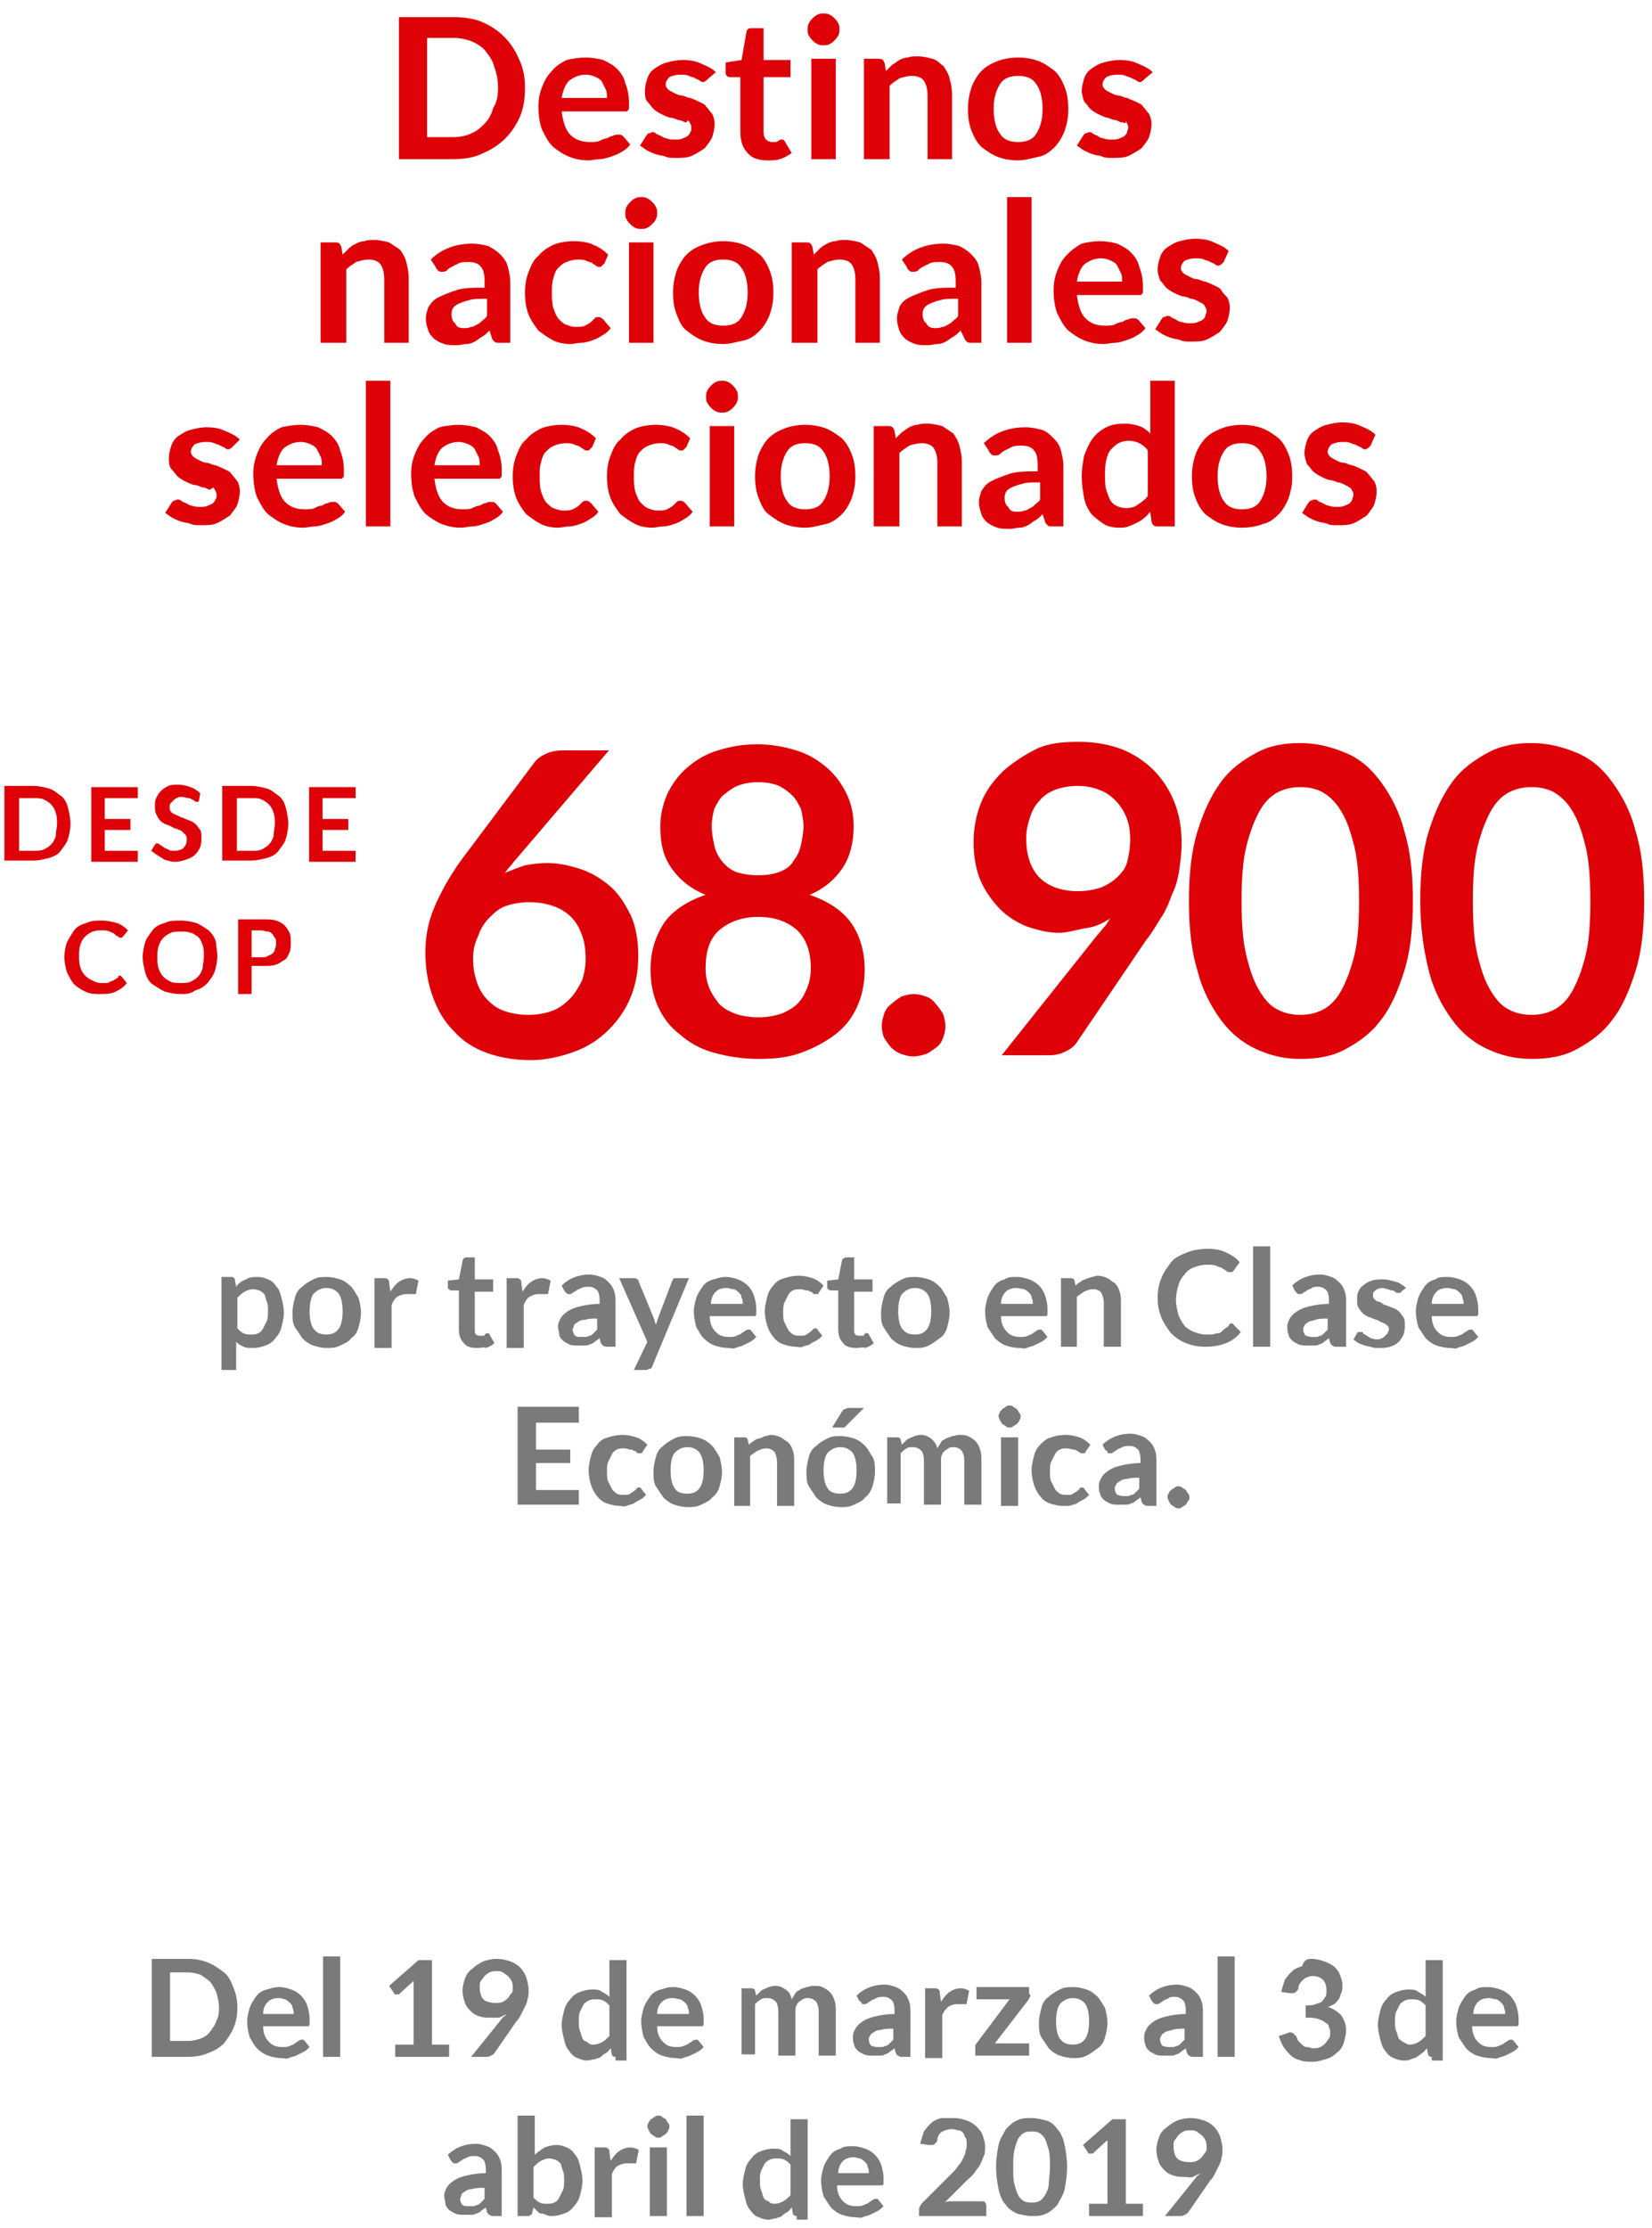 <?xml version="1.0" encoding="utf-8"?>
<!-- Generator: Adobe Illustrator 23.0.2, SVG Export Plug-In . SVG Version: 6.00 Build 0)  -->
<svg version="1.1" id="Capa_1" xmlns="http://www.w3.org/2000/svg" xmlns:xlink="http://www.w3.org/1999/xlink" x="0px" y="0px"
	 viewBox="0 0 135 182" style="enable-background:new 0 0 135 182;" xml:space="preserve">
<style type="text/css">
	.st0{enable-background:new    ;}
	.st1{fill:#DE0108;}
	.st2{fill:#7A7A7A;}
</style>
<title>Group 3</title>
<desc>Created with Sketch.</desc>
<g id="piezas-html">
	<g id="SuperPromo-1-Copy-6" transform="translate(-14, -243)">
		<g id="Group-3" transform="translate(9, 241)">
			<g class="st0">
				<path class="st1" d="M47.9,9.2c0,0.8-0.1,1.6-0.4,2.3c-0.3,0.7-0.7,1.3-1.2,1.8c-0.5,0.5-1.1,0.9-1.8,1.2
					C43.7,14.9,42.9,15,42,15h-4.4V3.4H42c0.9,0,1.7,0.1,2.4,0.4c0.7,0.3,1.3,0.7,1.8,1.2s0.9,1.1,1.2,1.8
					C47.8,7.6,47.9,8.4,47.9,9.2z M45.7,9.2c0-0.6-0.1-1.2-0.3-1.7C45.3,7,45,6.6,44.7,6.2S44,5.6,43.6,5.4c-0.5-0.2-1-0.3-1.5-0.3
					h-2.2v8.1H42c0.6,0,1.1-0.1,1.5-0.3c0.5-0.2,0.8-0.5,1.1-0.8s0.6-0.8,0.7-1.3C45.6,10.4,45.7,9.8,45.7,9.2z"/>
				<path class="st1" d="M52.9,6.7c0.5,0,1,0.1,1.4,0.2c0.4,0.2,0.8,0.4,1.1,0.7c0.3,0.3,0.6,0.7,0.7,1.2c0.2,0.5,0.3,1,0.3,1.6
					c0,0.1,0,0.3,0,0.4c0,0.1,0,0.2-0.1,0.2c0,0.1-0.1,0.1-0.1,0.1c-0.1,0-0.1,0-0.2,0h-5.1c0.1,0.8,0.3,1.5,0.7,1.9
					c0.4,0.4,0.9,0.6,1.6,0.6c0.3,0,0.6,0,0.8-0.1c0.2-0.1,0.4-0.2,0.6-0.2c0.2-0.1,0.3-0.2,0.5-0.2c0.1-0.1,0.3-0.1,0.4-0.1
					c0.1,0,0.1,0,0.2,0c0.1,0,0.1,0.1,0.2,0.1l0.6,0.7c-0.2,0.3-0.5,0.5-0.7,0.6c-0.3,0.2-0.6,0.3-0.9,0.4c-0.3,0.1-0.6,0.2-0.9,0.2
					c-0.3,0-0.6,0.1-0.9,0.1c-0.6,0-1.1-0.1-1.6-0.3c-0.5-0.2-0.9-0.5-1.3-0.8c-0.4-0.4-0.6-0.8-0.9-1.4c-0.2-0.5-0.3-1.2-0.3-1.9
					c0-0.6,0.1-1.1,0.3-1.6c0.2-0.5,0.4-0.9,0.8-1.3c0.3-0.4,0.8-0.7,1.2-0.9C51.7,6.8,52.3,6.7,52.9,6.7z M52.9,8.1
					c-0.6,0-1,0.2-1.4,0.5c-0.3,0.3-0.5,0.8-0.6,1.4h3.7c0-0.3,0-0.5-0.1-0.7c-0.1-0.2-0.2-0.4-0.3-0.6s-0.3-0.3-0.5-0.4
					S53.2,8.1,52.9,8.1z"/>
				<path class="st1" d="M62.9,8.4c-0.1,0.1-0.1,0.1-0.2,0.2c-0.1,0-0.1,0.1-0.2,0.1c-0.1,0-0.2,0-0.3-0.1c-0.1-0.1-0.2-0.1-0.4-0.2
					c-0.1-0.1-0.3-0.1-0.5-0.2s-0.4-0.1-0.7-0.1c-0.4,0-0.7,0.1-0.9,0.2c-0.2,0.2-0.3,0.4-0.3,0.6c0,0.2,0.1,0.3,0.2,0.4
					s0.3,0.2,0.5,0.3c0.2,0.1,0.4,0.2,0.6,0.2s0.5,0.2,0.7,0.2c0.3,0.1,0.5,0.2,0.7,0.3s0.5,0.2,0.6,0.4c0.2,0.2,0.3,0.4,0.5,0.6
					c0.1,0.2,0.2,0.5,0.2,0.8c0,0.4-0.1,0.8-0.2,1.1c-0.1,0.3-0.4,0.6-0.6,0.9c-0.3,0.2-0.6,0.4-1,0.6s-0.9,0.2-1.4,0.2
					c-0.3,0-0.6,0-0.8-0.1s-0.5-0.1-0.8-0.2s-0.5-0.2-0.7-0.3c-0.2-0.1-0.4-0.3-0.6-0.4l0.5-0.8c0.1-0.1,0.1-0.2,0.2-0.2
					c0.1,0,0.2-0.1,0.3-0.1c0.1,0,0.2,0,0.3,0.1c0.1,0.1,0.2,0.1,0.4,0.2s0.3,0.2,0.5,0.2c0.2,0.1,0.4,0.1,0.7,0.1
					c0.2,0,0.4,0,0.6-0.1c0.2-0.1,0.3-0.1,0.4-0.2s0.2-0.2,0.2-0.3c0.1-0.1,0.1-0.2,0.1-0.4c0-0.2-0.1-0.3-0.2-0.5S61.2,12,61,12
					c-0.2-0.1-0.4-0.2-0.6-0.2c-0.2-0.1-0.5-0.2-0.7-0.2c-0.3-0.1-0.5-0.2-0.7-0.3c-0.2-0.1-0.5-0.3-0.6-0.4s-0.3-0.4-0.5-0.6
					s-0.2-0.6-0.2-0.9c0-0.3,0.1-0.7,0.2-1c0.1-0.3,0.3-0.6,0.6-0.8s0.6-0.4,1-0.5c0.4-0.1,0.8-0.2,1.3-0.2c0.6,0,1.1,0.1,1.5,0.3
					c0.5,0.2,0.9,0.4,1.2,0.7L62.9,8.4z"/>
				<path class="st1" d="M67.7,15.1c-0.7,0-1.3-0.2-1.6-0.6c-0.4-0.4-0.6-1-0.6-1.7V8.3h-0.8c-0.1,0-0.2,0-0.3-0.1S64.3,8,64.3,7.9
					V7.1l1.3-0.2L66,4.6c0-0.1,0.1-0.2,0.1-0.2c0.1-0.1,0.2-0.1,0.3-0.1h1v2.6h2.2v1.4h-2.2v4.5c0,0.3,0.1,0.5,0.2,0.6
					c0.1,0.1,0.3,0.2,0.5,0.2c0.1,0,0.2,0,0.3,0c0.1,0,0.2-0.1,0.2-0.1c0.1,0,0.1-0.1,0.2-0.1c0,0,0.1,0,0.1,0c0.1,0,0.1,0,0.1,0
					c0,0,0.1,0.1,0.1,0.1l0.6,1c-0.3,0.2-0.6,0.4-1,0.5C68.5,15.1,68.1,15.1,67.7,15.1z"/>
				<path class="st1" d="M73.6,4.4c0,0.2,0,0.3-0.1,0.5s-0.2,0.3-0.3,0.4c-0.1,0.1-0.2,0.2-0.4,0.3s-0.3,0.1-0.5,0.1
					c-0.2,0-0.3,0-0.5-0.1c-0.2-0.1-0.3-0.2-0.4-0.3c-0.1-0.1-0.2-0.2-0.3-0.4c-0.1-0.1-0.1-0.3-0.1-0.5c0-0.2,0-0.3,0.1-0.5
					c0.1-0.2,0.2-0.3,0.3-0.4c0.1-0.1,0.2-0.2,0.4-0.3c0.2-0.1,0.3-0.1,0.5-0.1c0.2,0,0.3,0,0.5,0.1c0.2,0.1,0.3,0.2,0.4,0.3
					c0.1,0.1,0.2,0.2,0.3,0.4C73.6,4.1,73.6,4.2,73.6,4.4z M73.3,6.8V15h-2V6.8H73.3z"/>
				<path class="st1" d="M75.6,15V6.8h1.2c0.3,0,0.4,0.1,0.5,0.4l0.1,0.6c0.2-0.2,0.3-0.3,0.5-0.5c0.2-0.1,0.4-0.3,0.6-0.4
					c0.2-0.1,0.4-0.2,0.7-0.2c0.2-0.1,0.5-0.1,0.8-0.1c0.4,0,0.8,0.1,1.2,0.2s0.6,0.4,0.9,0.6c0.2,0.3,0.4,0.6,0.5,1
					c0.1,0.4,0.2,0.8,0.2,1.3V15h-2V9.8c0-0.5-0.1-0.9-0.3-1.2c-0.2-0.3-0.6-0.4-1-0.4c-0.3,0-0.7,0.1-1,0.2
					c-0.3,0.2-0.6,0.4-0.8,0.6V15H75.6z"/>
				<path class="st1" d="M88.2,6.7c0.6,0,1.2,0.1,1.7,0.3s0.9,0.5,1.3,0.8c0.4,0.4,0.6,0.8,0.8,1.3c0.2,0.5,0.3,1.1,0.3,1.8
					c0,0.7-0.1,1.2-0.3,1.8c-0.2,0.5-0.5,1-0.8,1.3c-0.4,0.4-0.8,0.7-1.3,0.8s-1.1,0.3-1.7,0.3S87,15,86.5,14.8s-0.9-0.5-1.3-0.8
					c-0.4-0.4-0.6-0.8-0.8-1.3c-0.2-0.5-0.3-1.1-0.3-1.8c0-0.6,0.1-1.2,0.3-1.8c0.2-0.5,0.5-1,0.8-1.3C85.6,7.4,86,7.2,86.5,7
					S87.6,6.7,88.2,6.7z M88.2,13.6c0.7,0,1.2-0.2,1.5-0.7c0.3-0.5,0.5-1.1,0.5-2s-0.2-1.6-0.5-2c-0.3-0.5-0.8-0.7-1.5-0.7
					c-0.7,0-1.2,0.2-1.5,0.7s-0.5,1.1-0.5,2s0.2,1.6,0.5,2C87,13.4,87.5,13.6,88.2,13.6z"/>
				<path class="st1" d="M98.6,8.4c-0.1,0.1-0.1,0.1-0.2,0.2c-0.1,0-0.1,0.1-0.2,0.1c-0.1,0-0.2,0-0.3-0.1c-0.1-0.1-0.2-0.1-0.4-0.2
					c-0.1-0.1-0.3-0.1-0.5-0.2c-0.2-0.1-0.4-0.1-0.7-0.1c-0.4,0-0.7,0.1-0.9,0.2c-0.2,0.2-0.3,0.4-0.3,0.6c0,0.2,0.1,0.3,0.2,0.4
					c0.1,0.1,0.3,0.2,0.5,0.3c0.2,0.1,0.4,0.2,0.6,0.2s0.5,0.2,0.7,0.2c0.2,0.1,0.5,0.2,0.7,0.3s0.5,0.2,0.6,0.4
					c0.2,0.2,0.3,0.4,0.5,0.6c0.1,0.2,0.2,0.5,0.2,0.8c0,0.4-0.1,0.8-0.2,1.1c-0.1,0.3-0.4,0.6-0.6,0.9c-0.3,0.2-0.6,0.4-1,0.6
					s-0.9,0.2-1.4,0.2c-0.3,0-0.6,0-0.8-0.1s-0.5-0.1-0.8-0.2s-0.5-0.2-0.7-0.3c-0.2-0.1-0.4-0.3-0.6-0.4l0.5-0.8
					c0.1-0.1,0.1-0.2,0.2-0.2c0.1,0,0.2-0.1,0.3-0.1s0.2,0,0.3,0.1c0.1,0.1,0.2,0.1,0.4,0.2c0.1,0.1,0.3,0.2,0.5,0.2
					c0.2,0.1,0.4,0.1,0.7,0.1c0.2,0,0.4,0,0.6-0.1c0.2-0.1,0.3-0.1,0.4-0.2s0.2-0.2,0.2-0.3c0-0.1,0.1-0.2,0.1-0.4
					c0-0.2-0.1-0.3-0.2-0.5C97,12.2,96.9,12,96.7,12s-0.4-0.2-0.6-0.2s-0.5-0.2-0.7-0.2c-0.3-0.1-0.5-0.2-0.7-0.3
					c-0.2-0.1-0.5-0.3-0.6-0.4s-0.3-0.4-0.5-0.6c-0.1-0.3-0.2-0.6-0.2-0.9c0-0.3,0.1-0.7,0.2-1c0.1-0.3,0.3-0.6,0.6-0.8
					s0.6-0.4,1-0.5c0.4-0.1,0.8-0.2,1.3-0.2c0.6,0,1.1,0.1,1.5,0.3c0.5,0.2,0.9,0.4,1.2,0.7L98.6,8.4z"/>
			</g>
			<g class="st0">
				<path class="st1" d="M31.2,30v-8.2h1.2c0.3,0,0.4,0.1,0.5,0.4l0.1,0.6c0.2-0.2,0.3-0.3,0.5-0.5s0.4-0.3,0.6-0.4
					c0.2-0.1,0.4-0.2,0.7-0.2c0.2-0.1,0.5-0.1,0.8-0.1c0.4,0,0.8,0.1,1.2,0.2c0.3,0.2,0.6,0.4,0.9,0.6c0.2,0.3,0.4,0.6,0.5,1
					c0.1,0.4,0.2,0.8,0.2,1.3V30h-2v-5.2c0-0.5-0.1-0.9-0.3-1.2c-0.2-0.3-0.6-0.4-1-0.4c-0.3,0-0.7,0.1-1,0.2
					c-0.3,0.2-0.6,0.4-0.8,0.6V30H31.2z"/>
				<path class="st1" d="M46.7,30h-0.9c-0.2,0-0.3,0-0.4-0.1c-0.1-0.1-0.2-0.2-0.2-0.3L45,29c-0.2,0.2-0.4,0.4-0.6,0.5
					c-0.2,0.1-0.4,0.3-0.6,0.4s-0.4,0.2-0.7,0.2c-0.2,0-0.5,0.1-0.8,0.1c-0.3,0-0.7,0-1-0.1s-0.5-0.2-0.8-0.4
					c-0.2-0.2-0.4-0.4-0.5-0.7c-0.1-0.3-0.2-0.6-0.2-1c0-0.3,0.1-0.6,0.2-0.9c0.2-0.3,0.4-0.6,0.8-0.8c0.4-0.2,0.9-0.4,1.5-0.6
					c0.6-0.2,1.4-0.2,2.3-0.2v-0.5c0-0.6-0.1-1-0.3-1.2c-0.2-0.3-0.6-0.4-1-0.4c-0.3,0-0.6,0-0.8,0.1c-0.2,0.1-0.4,0.2-0.6,0.3
					c-0.2,0.1-0.3,0.2-0.4,0.3c-0.1,0.1-0.3,0.1-0.4,0.1c-0.1,0-0.2,0-0.3-0.1s-0.2-0.2-0.2-0.3l-0.4-0.6c0.9-0.9,2.1-1.3,3.4-1.3
					c0.5,0,0.9,0.1,1.3,0.2c0.4,0.2,0.7,0.4,1,0.7c0.3,0.3,0.5,0.6,0.6,1s0.2,0.8,0.2,1.3V30z M42.9,28.8c0.2,0,0.4,0,0.6-0.1
					c0.2,0,0.3-0.1,0.5-0.2c0.2-0.1,0.3-0.2,0.4-0.3c0.1-0.1,0.3-0.2,0.4-0.4v-1.4c-0.6,0-1.1,0-1.4,0.1c-0.4,0.1-0.7,0.2-0.9,0.3
					c-0.2,0.1-0.4,0.2-0.5,0.4s-0.1,0.3-0.1,0.5c0,0.3,0.1,0.6,0.3,0.7C42.3,28.7,42.5,28.8,42.9,28.8z"/>
				<path class="st1" d="M54.4,23.5c-0.1,0.1-0.1,0.1-0.2,0.2s-0.1,0.1-0.2,0.1c-0.1,0-0.2,0-0.3-0.1s-0.2-0.1-0.3-0.2
					s-0.3-0.1-0.5-0.2s-0.4-0.1-0.7-0.1c-0.3,0-0.7,0.1-0.9,0.2c-0.3,0.1-0.5,0.3-0.7,0.5c-0.2,0.2-0.3,0.5-0.4,0.9
					c-0.1,0.3-0.1,0.7-0.1,1.1c0,0.4,0,0.8,0.1,1.2c0.1,0.3,0.2,0.6,0.4,0.9c0.2,0.2,0.4,0.4,0.6,0.5c0.3,0.1,0.5,0.2,0.8,0.2
					c0.3,0,0.6,0,0.8-0.1s0.4-0.2,0.5-0.3c0.1-0.1,0.2-0.2,0.3-0.3c0.1-0.1,0.2-0.1,0.3-0.1c0.2,0,0.3,0.1,0.4,0.2l0.6,0.7
					c-0.2,0.3-0.5,0.5-0.7,0.6c-0.3,0.2-0.5,0.3-0.8,0.4c-0.3,0.1-0.6,0.2-0.9,0.2c-0.3,0-0.6,0.1-0.9,0.1c-0.5,0-1-0.1-1.4-0.3
					s-0.8-0.5-1.2-0.8c-0.3-0.4-0.6-0.8-0.8-1.3s-0.3-1.1-0.3-1.8c0-0.6,0.1-1.2,0.3-1.7c0.2-0.5,0.4-1,0.8-1.3
					c0.3-0.4,0.8-0.7,1.2-0.9c0.5-0.2,1.1-0.3,1.7-0.3c0.6,0,1.2,0.1,1.6,0.3c0.5,0.2,0.9,0.5,1.2,0.8L54.4,23.5z"/>
				<path class="st1" d="M58.7,19.4c0,0.2,0,0.3-0.1,0.5s-0.2,0.3-0.3,0.4c-0.1,0.1-0.2,0.2-0.4,0.3s-0.3,0.1-0.5,0.1
					c-0.2,0-0.3,0-0.5-0.1c-0.2-0.1-0.3-0.2-0.4-0.3c-0.1-0.1-0.2-0.2-0.3-0.4c-0.1-0.1-0.1-0.3-0.1-0.5c0-0.2,0-0.3,0.1-0.5
					c0.1-0.2,0.2-0.3,0.3-0.4c0.1-0.1,0.2-0.2,0.4-0.3c0.2-0.1,0.3-0.1,0.5-0.1c0.2,0,0.3,0,0.5,0.1c0.2,0.1,0.3,0.2,0.4,0.3
					c0.1,0.1,0.2,0.2,0.3,0.4C58.7,19.1,58.7,19.2,58.7,19.4z M58.4,21.8V30h-2v-8.2H58.4z"/>
				<path class="st1" d="M64.1,21.7c0.6,0,1.2,0.1,1.7,0.3s0.9,0.5,1.3,0.8c0.4,0.4,0.6,0.8,0.8,1.3c0.2,0.5,0.3,1.1,0.3,1.8
					c0,0.7-0.1,1.2-0.3,1.8c-0.2,0.5-0.5,1-0.8,1.3c-0.4,0.4-0.8,0.7-1.3,0.8s-1.1,0.3-1.7,0.3c-0.6,0-1.2-0.1-1.7-0.3
					c-0.5-0.2-0.9-0.5-1.3-0.8s-0.6-0.8-0.8-1.3c-0.2-0.5-0.3-1.1-0.3-1.8c0-0.6,0.1-1.2,0.3-1.8c0.2-0.5,0.5-1,0.8-1.3
					c0.4-0.4,0.8-0.6,1.3-0.8C63,21.8,63.5,21.7,64.1,21.7z M64.1,28.6c0.7,0,1.2-0.2,1.5-0.7c0.3-0.5,0.5-1.1,0.5-2s-0.2-1.6-0.5-2
					c-0.3-0.5-0.8-0.7-1.5-0.7c-0.7,0-1.2,0.2-1.5,0.7s-0.5,1.1-0.5,2s0.2,1.6,0.5,2C62.9,28.4,63.4,28.6,64.1,28.6z"/>
				<path class="st1" d="M69.7,30v-8.2h1.2c0.3,0,0.4,0.1,0.5,0.4l0.1,0.6c0.2-0.2,0.3-0.3,0.5-0.5s0.4-0.3,0.6-0.4
					c0.2-0.1,0.4-0.2,0.7-0.2c0.2-0.1,0.5-0.1,0.8-0.1c0.4,0,0.8,0.1,1.2,0.2c0.3,0.2,0.6,0.4,0.9,0.6c0.2,0.3,0.4,0.6,0.5,1
					c0.1,0.4,0.2,0.8,0.2,1.3V30h-2v-5.2c0-0.5-0.1-0.9-0.3-1.2c-0.2-0.3-0.6-0.4-1-0.4c-0.3,0-0.7,0.1-1,0.2
					c-0.3,0.2-0.6,0.4-0.8,0.6V30H69.7z"/>
				<path class="st1" d="M85.3,30h-0.9c-0.2,0-0.3,0-0.4-0.1s-0.2-0.2-0.2-0.3L83.5,29c-0.2,0.2-0.4,0.4-0.6,0.5
					c-0.2,0.1-0.4,0.3-0.6,0.4c-0.2,0.1-0.4,0.2-0.7,0.2c-0.2,0-0.5,0.1-0.8,0.1c-0.3,0-0.7,0-1-0.1c-0.3-0.1-0.5-0.2-0.8-0.4
					c-0.2-0.2-0.4-0.4-0.5-0.7c-0.1-0.3-0.2-0.6-0.2-1c0-0.3,0.1-0.6,0.2-0.9s0.4-0.6,0.8-0.8c0.4-0.2,0.9-0.4,1.5-0.6
					c0.6-0.2,1.4-0.2,2.3-0.2v-0.5c0-0.6-0.1-1-0.3-1.2c-0.2-0.3-0.6-0.4-1-0.4c-0.3,0-0.6,0-0.8,0.1c-0.2,0.1-0.4,0.2-0.6,0.3
					c-0.2,0.1-0.3,0.2-0.4,0.3c-0.1,0.1-0.3,0.1-0.4,0.1c-0.1,0-0.2,0-0.3-0.1c-0.1-0.1-0.2-0.2-0.2-0.3l-0.4-0.6
					c0.9-0.9,2.1-1.3,3.4-1.3c0.5,0,0.9,0.1,1.3,0.2c0.4,0.2,0.7,0.4,1,0.7s0.5,0.6,0.6,1c0.1,0.4,0.2,0.8,0.2,1.3V30z M81.4,28.8
					c0.2,0,0.4,0,0.6-0.1c0.2,0,0.3-0.1,0.5-0.2c0.2-0.1,0.3-0.2,0.4-0.3c0.1-0.1,0.3-0.2,0.4-0.4v-1.4c-0.6,0-1.1,0-1.4,0.1
					c-0.4,0.1-0.7,0.2-0.9,0.3c-0.2,0.1-0.4,0.2-0.5,0.4s-0.1,0.3-0.1,0.5c0,0.3,0.1,0.6,0.3,0.7C80.8,28.7,81.1,28.8,81.4,28.8z"/>
				<path class="st1" d="M89.3,18.1V30h-2V18.1H89.3z"/>
				<path class="st1" d="M94.9,21.7c0.5,0,1,0.1,1.4,0.2c0.4,0.2,0.8,0.4,1.1,0.7c0.3,0.3,0.6,0.7,0.7,1.2c0.2,0.5,0.3,1,0.3,1.6
					c0,0.1,0,0.3,0,0.4c0,0.1,0,0.2-0.1,0.2c0,0.1-0.1,0.1-0.1,0.1c-0.1,0-0.1,0-0.2,0H93c0.1,0.8,0.3,1.5,0.7,1.9
					c0.4,0.4,0.9,0.6,1.6,0.6c0.3,0,0.6,0,0.8-0.1c0.2-0.1,0.4-0.2,0.6-0.2c0.2-0.1,0.3-0.2,0.5-0.2c0.1-0.1,0.3-0.1,0.4-0.1
					c0.1,0,0.1,0,0.2,0s0.1,0.1,0.2,0.1l0.6,0.7c-0.2,0.3-0.5,0.5-0.7,0.6c-0.3,0.2-0.6,0.3-0.9,0.4s-0.6,0.2-0.9,0.2
					c-0.3,0-0.6,0.1-0.9,0.1c-0.6,0-1.1-0.1-1.6-0.3c-0.5-0.2-0.9-0.5-1.3-0.8c-0.4-0.4-0.6-0.8-0.9-1.4c-0.2-0.5-0.3-1.2-0.3-1.9
					c0-0.6,0.1-1.1,0.3-1.6c0.2-0.5,0.4-0.9,0.8-1.3s0.8-0.7,1.2-0.9C93.8,21.8,94.3,21.7,94.9,21.7z M95,23.1c-0.6,0-1,0.2-1.4,0.5
					c-0.3,0.3-0.5,0.8-0.6,1.4h3.7c0-0.3,0-0.5-0.1-0.7c-0.1-0.2-0.2-0.4-0.3-0.6c-0.1-0.2-0.3-0.3-0.5-0.4S95.3,23.1,95,23.1z"/>
				<path class="st1" d="M105,23.4c-0.1,0.1-0.1,0.1-0.2,0.2c-0.1,0-0.1,0.1-0.2,0.1c-0.1,0-0.2,0-0.3-0.1s-0.2-0.1-0.4-0.2
					c-0.1-0.1-0.3-0.1-0.5-0.2c-0.2-0.1-0.4-0.1-0.7-0.1c-0.4,0-0.7,0.1-0.9,0.2c-0.2,0.2-0.3,0.4-0.3,0.6c0,0.2,0.1,0.3,0.2,0.4
					c0.1,0.1,0.3,0.2,0.5,0.3s0.4,0.2,0.6,0.2s0.5,0.2,0.7,0.2c0.3,0.1,0.5,0.2,0.7,0.3s0.5,0.2,0.6,0.4s0.3,0.4,0.5,0.6
					c0.1,0.2,0.2,0.5,0.2,0.8c0,0.4-0.1,0.8-0.2,1.1c-0.1,0.3-0.4,0.6-0.6,0.9c-0.3,0.2-0.6,0.4-1,0.6s-0.9,0.2-1.4,0.2
					c-0.3,0-0.6,0-0.8-0.1s-0.5-0.1-0.8-0.2s-0.5-0.2-0.7-0.3c-0.2-0.1-0.4-0.3-0.6-0.4l0.5-0.8c0.1-0.1,0.1-0.2,0.2-0.2
					c0.1,0,0.2-0.1,0.3-0.1c0.1,0,0.2,0,0.3,0.1c0.1,0.1,0.2,0.1,0.4,0.2c0.1,0.1,0.3,0.2,0.5,0.2c0.2,0.1,0.4,0.1,0.7,0.1
					c0.2,0,0.4,0,0.6-0.1s0.3-0.1,0.4-0.2s0.2-0.2,0.2-0.3s0.1-0.2,0.1-0.4c0-0.2-0.1-0.3-0.2-0.5c-0.1-0.1-0.3-0.2-0.5-0.3
					c-0.2-0.1-0.4-0.2-0.6-0.2c-0.2-0.1-0.5-0.2-0.7-0.2c-0.3-0.1-0.5-0.2-0.7-0.3c-0.2-0.1-0.5-0.3-0.6-0.4s-0.3-0.4-0.5-0.6
					c-0.1-0.3-0.2-0.6-0.2-0.9c0-0.3,0.1-0.7,0.2-1c0.1-0.3,0.3-0.6,0.6-0.8s0.6-0.4,1-0.5c0.4-0.1,0.8-0.2,1.3-0.2
					c0.6,0,1.1,0.1,1.5,0.3c0.5,0.2,0.9,0.4,1.2,0.7L105,23.4z"/>
			</g>
			<g class="st0">
				<path class="st1" d="M24.1,38.4c-0.1,0.1-0.1,0.1-0.2,0.2c-0.1,0-0.1,0.1-0.2,0.1c-0.1,0-0.2,0-0.3-0.1
					c-0.1-0.1-0.2-0.1-0.4-0.2c-0.1-0.1-0.3-0.1-0.5-0.2s-0.4-0.1-0.7-0.1c-0.4,0-0.7,0.1-0.9,0.2c-0.2,0.2-0.3,0.4-0.3,0.6
					c0,0.2,0.1,0.3,0.2,0.4s0.3,0.2,0.5,0.3c0.2,0.1,0.4,0.2,0.6,0.2s0.5,0.2,0.7,0.2c0.3,0.1,0.5,0.2,0.7,0.3s0.5,0.2,0.6,0.4
					c0.2,0.2,0.3,0.4,0.5,0.6c0.1,0.2,0.2,0.5,0.2,0.8c0,0.4-0.1,0.8-0.2,1.1c-0.1,0.3-0.4,0.6-0.6,0.9c-0.3,0.2-0.6,0.4-1,0.6
					s-0.9,0.2-1.4,0.2c-0.3,0-0.6,0-0.8-0.1s-0.5-0.1-0.8-0.2s-0.5-0.2-0.7-0.3c-0.2-0.1-0.4-0.3-0.6-0.4l0.5-0.8
					c0.1-0.1,0.1-0.2,0.2-0.2c0.1,0,0.2-0.1,0.3-0.1c0.1,0,0.2,0,0.3,0.1c0.1,0.1,0.2,0.1,0.4,0.2s0.3,0.2,0.5,0.2
					c0.2,0.1,0.4,0.1,0.7,0.1c0.2,0,0.4,0,0.6-0.1c0.2-0.1,0.3-0.1,0.4-0.2s0.2-0.2,0.2-0.3c0.1-0.1,0.1-0.2,0.1-0.4
					c0-0.2-0.1-0.3-0.2-0.5S22.3,42,22.1,42c-0.2-0.1-0.4-0.2-0.6-0.2c-0.2-0.1-0.5-0.2-0.7-0.2c-0.3-0.1-0.5-0.2-0.7-0.3
					c-0.2-0.1-0.5-0.3-0.6-0.4s-0.3-0.4-0.5-0.6s-0.2-0.6-0.2-0.9c0-0.3,0.1-0.7,0.2-1c0.1-0.3,0.3-0.6,0.6-0.8s0.6-0.4,1-0.5
					c0.4-0.1,0.8-0.2,1.3-0.2c0.6,0,1.1,0.1,1.5,0.3c0.5,0.2,0.9,0.4,1.2,0.7L24.1,38.4z"/>
				<path class="st1" d="M29.6,36.7c0.5,0,1,0.1,1.4,0.2c0.4,0.2,0.8,0.4,1.1,0.7c0.3,0.3,0.6,0.7,0.7,1.2c0.2,0.5,0.3,1,0.3,1.6
					c0,0.1,0,0.3,0,0.4c0,0.1,0,0.2-0.1,0.2c0,0.1-0.1,0.1-0.1,0.1c-0.1,0-0.1,0-0.2,0h-5.1c0.1,0.8,0.3,1.5,0.7,1.9
					c0.4,0.4,0.9,0.6,1.6,0.6c0.3,0,0.6,0,0.8-0.1c0.2-0.1,0.4-0.2,0.6-0.2c0.2-0.1,0.3-0.2,0.5-0.2c0.1-0.1,0.3-0.1,0.4-0.1
					c0.1,0,0.1,0,0.2,0c0.1,0,0.1,0.1,0.2,0.1l0.6,0.7c-0.2,0.3-0.5,0.5-0.7,0.6c-0.3,0.2-0.6,0.3-0.9,0.4c-0.3,0.1-0.6,0.2-0.9,0.2
					c-0.3,0-0.6,0.1-0.9,0.1c-0.6,0-1.1-0.1-1.6-0.3c-0.5-0.2-0.9-0.5-1.3-0.8c-0.4-0.4-0.6-0.8-0.9-1.4c-0.2-0.5-0.3-1.2-0.3-1.9
					c0-0.6,0.1-1.1,0.3-1.6c0.2-0.5,0.4-0.9,0.8-1.3c0.3-0.4,0.8-0.7,1.2-0.9C28.4,36.8,29,36.7,29.6,36.7z M29.6,38.1
					c-0.6,0-1,0.2-1.4,0.5c-0.3,0.3-0.5,0.8-0.6,1.4h3.7c0-0.3,0-0.5-0.1-0.7c-0.1-0.2-0.2-0.4-0.3-0.6s-0.3-0.3-0.5-0.4
					S29.9,38.1,29.6,38.1z"/>
				<path class="st1" d="M36.9,33.1V45h-2V33.1H36.9z"/>
				<path class="st1" d="M42.5,36.7c0.5,0,1,0.1,1.4,0.2c0.4,0.2,0.8,0.4,1.1,0.7c0.3,0.3,0.6,0.7,0.7,1.2c0.2,0.5,0.3,1,0.3,1.6
					c0,0.1,0,0.3,0,0.4c0,0.1,0,0.2-0.1,0.2c0,0.1-0.1,0.1-0.1,0.1c-0.1,0-0.1,0-0.2,0h-5.1c0.1,0.8,0.3,1.5,0.7,1.9
					c0.4,0.4,0.9,0.6,1.6,0.6c0.3,0,0.6,0,0.8-0.1c0.2-0.1,0.4-0.2,0.6-0.2c0.2-0.1,0.3-0.2,0.5-0.2c0.1-0.1,0.3-0.1,0.4-0.1
					c0.1,0,0.1,0,0.2,0c0.1,0,0.1,0.1,0.2,0.1l0.6,0.7c-0.2,0.3-0.5,0.5-0.7,0.6c-0.3,0.2-0.6,0.3-0.9,0.4c-0.3,0.1-0.6,0.2-0.9,0.2
					c-0.3,0-0.6,0.1-0.9,0.1c-0.6,0-1.1-0.1-1.6-0.3c-0.5-0.2-0.9-0.5-1.3-0.8c-0.4-0.4-0.6-0.8-0.9-1.4c-0.2-0.5-0.3-1.2-0.3-1.9
					c0-0.6,0.1-1.1,0.3-1.6c0.2-0.5,0.4-0.9,0.8-1.3c0.3-0.4,0.8-0.7,1.2-0.9C41.3,36.8,41.9,36.7,42.5,36.7z M42.5,38.1
					c-0.6,0-1,0.2-1.4,0.5c-0.3,0.3-0.5,0.8-0.6,1.4h3.7c0-0.3,0-0.5-0.1-0.7c-0.1-0.2-0.2-0.4-0.3-0.6s-0.3-0.3-0.5-0.4
					S42.8,38.1,42.5,38.1z"/>
				<path class="st1" d="M53.4,38.5c-0.1,0.1-0.1,0.1-0.2,0.2s-0.1,0.1-0.2,0.1c-0.1,0-0.2,0-0.3-0.1s-0.2-0.1-0.3-0.2
					s-0.3-0.1-0.5-0.2s-0.4-0.1-0.7-0.1c-0.3,0-0.7,0.1-0.9,0.2c-0.3,0.1-0.5,0.3-0.7,0.5c-0.2,0.2-0.3,0.5-0.4,0.9
					c-0.1,0.3-0.1,0.7-0.1,1.1c0,0.4,0,0.8,0.1,1.2c0.1,0.3,0.2,0.6,0.4,0.9c0.2,0.2,0.4,0.4,0.6,0.5c0.3,0.1,0.5,0.2,0.8,0.2
					c0.3,0,0.6,0,0.8-0.1s0.4-0.2,0.5-0.3c0.1-0.1,0.2-0.2,0.3-0.3c0.1-0.1,0.2-0.1,0.3-0.1c0.2,0,0.3,0.1,0.4,0.2l0.6,0.7
					c-0.2,0.3-0.5,0.5-0.7,0.6c-0.3,0.2-0.5,0.3-0.8,0.4c-0.3,0.1-0.6,0.2-0.9,0.2c-0.3,0-0.6,0.1-0.9,0.1c-0.5,0-1-0.1-1.4-0.3
					s-0.8-0.5-1.2-0.8c-0.3-0.4-0.6-0.8-0.8-1.3s-0.3-1.1-0.3-1.8c0-0.6,0.1-1.2,0.3-1.7c0.2-0.5,0.4-1,0.8-1.3
					c0.3-0.4,0.8-0.7,1.2-0.9c0.5-0.2,1.1-0.3,1.7-0.3c0.6,0,1.2,0.1,1.6,0.3c0.5,0.2,0.9,0.5,1.2,0.8L53.4,38.5z"/>
				<path class="st1" d="M61.1,38.5c-0.1,0.1-0.1,0.1-0.2,0.2s-0.1,0.1-0.2,0.1c-0.1,0-0.2,0-0.3-0.1s-0.2-0.1-0.3-0.2
					s-0.3-0.1-0.5-0.2s-0.4-0.1-0.7-0.1c-0.3,0-0.7,0.1-0.9,0.2c-0.3,0.1-0.5,0.3-0.7,0.5c-0.2,0.2-0.3,0.5-0.4,0.9
					c-0.1,0.3-0.1,0.7-0.1,1.1c0,0.4,0,0.8,0.1,1.2c0.1,0.3,0.2,0.6,0.4,0.9c0.2,0.2,0.4,0.4,0.6,0.5c0.3,0.1,0.5,0.2,0.8,0.2
					c0.3,0,0.6,0,0.8-0.1s0.4-0.2,0.5-0.3c0.1-0.1,0.2-0.2,0.3-0.3c0.1-0.1,0.2-0.1,0.3-0.1c0.2,0,0.3,0.1,0.4,0.2l0.6,0.7
					c-0.2,0.3-0.5,0.5-0.7,0.6c-0.3,0.2-0.5,0.3-0.8,0.4c-0.3,0.1-0.6,0.2-0.9,0.2c-0.3,0-0.6,0.1-0.9,0.1c-0.5,0-1-0.1-1.4-0.3
					s-0.8-0.5-1.2-0.8c-0.3-0.4-0.6-0.8-0.8-1.3s-0.3-1.1-0.3-1.8c0-0.6,0.1-1.2,0.3-1.7c0.2-0.5,0.4-1,0.8-1.3
					c0.3-0.4,0.8-0.7,1.2-0.9c0.5-0.2,1.1-0.3,1.7-0.3c0.6,0,1.2,0.1,1.6,0.3c0.5,0.2,0.9,0.5,1.2,0.8L61.1,38.5z"/>
				<path class="st1" d="M65.3,34.4c0,0.2,0,0.3-0.1,0.5s-0.2,0.3-0.3,0.4c-0.1,0.1-0.2,0.2-0.4,0.3s-0.3,0.1-0.5,0.1
					c-0.2,0-0.3,0-0.5-0.1c-0.2-0.1-0.3-0.2-0.4-0.3c-0.1-0.1-0.2-0.2-0.3-0.4c-0.1-0.1-0.1-0.3-0.1-0.5c0-0.2,0-0.3,0.1-0.5
					c0.1-0.2,0.2-0.3,0.3-0.4c0.1-0.1,0.2-0.2,0.4-0.3c0.2-0.1,0.3-0.1,0.5-0.1c0.2,0,0.3,0,0.5,0.1c0.2,0.1,0.3,0.2,0.4,0.3
					c0.1,0.1,0.2,0.2,0.3,0.4C65.3,34.1,65.3,34.2,65.3,34.4z M65,36.8V45h-2v-8.2H65z"/>
				<path class="st1" d="M70.8,36.7c0.6,0,1.2,0.1,1.7,0.3s0.9,0.5,1.3,0.8c0.4,0.4,0.6,0.8,0.8,1.3c0.2,0.5,0.3,1.1,0.3,1.8
					c0,0.7-0.1,1.2-0.3,1.8c-0.2,0.5-0.5,1-0.8,1.3s-0.8,0.7-1.3,0.8s-1.1,0.3-1.7,0.3c-0.6,0-1.2-0.1-1.7-0.3
					c-0.5-0.2-0.9-0.5-1.3-0.8s-0.6-0.8-0.8-1.3c-0.2-0.5-0.3-1.1-0.3-1.8c0-0.6,0.1-1.2,0.3-1.8c0.2-0.5,0.5-1,0.8-1.3
					c0.4-0.4,0.8-0.6,1.3-0.8C69.6,36.8,70.2,36.7,70.8,36.7z M70.8,43.6c0.7,0,1.2-0.2,1.5-0.7c0.3-0.5,0.5-1.1,0.5-2
					s-0.2-1.6-0.5-2c-0.3-0.5-0.8-0.7-1.5-0.7c-0.7,0-1.2,0.2-1.5,0.7s-0.5,1.1-0.5,2s0.2,1.6,0.5,2C69.6,43.4,70.1,43.6,70.8,43.6z
					"/>
				<path class="st1" d="M76.4,45v-8.2h1.2c0.3,0,0.4,0.1,0.5,0.4l0.1,0.6c0.2-0.2,0.3-0.3,0.5-0.5c0.2-0.1,0.4-0.3,0.6-0.4
					c0.2-0.1,0.4-0.2,0.7-0.2c0.2-0.1,0.5-0.1,0.8-0.1c0.4,0,0.8,0.1,1.2,0.2c0.3,0.2,0.6,0.4,0.9,0.6c0.2,0.3,0.4,0.6,0.5,1
					c0.1,0.4,0.2,0.8,0.2,1.3V45h-2v-5.2c0-0.5-0.1-0.9-0.3-1.2c-0.2-0.3-0.6-0.4-1-0.4c-0.3,0-0.7,0.1-1,0.2
					c-0.3,0.2-0.6,0.4-0.8,0.6V45H76.4z"/>
				<path class="st1" d="M91.9,45H91c-0.2,0-0.3,0-0.4-0.1c-0.1-0.1-0.2-0.2-0.2-0.3L90.2,44c-0.2,0.2-0.4,0.4-0.6,0.5
					c-0.2,0.1-0.4,0.3-0.6,0.4s-0.4,0.2-0.7,0.2c-0.2,0-0.5,0.1-0.8,0.1c-0.3,0-0.7,0-1-0.1s-0.5-0.2-0.8-0.4
					c-0.2-0.2-0.4-0.4-0.5-0.7s-0.2-0.6-0.2-1c0-0.3,0.1-0.6,0.2-0.9c0.2-0.3,0.4-0.6,0.8-0.8c0.4-0.2,0.9-0.4,1.5-0.6
					c0.6-0.2,1.4-0.2,2.3-0.2v-0.5c0-0.6-0.1-1-0.3-1.2c-0.2-0.3-0.6-0.4-1-0.4c-0.3,0-0.6,0-0.8,0.1c-0.2,0.1-0.4,0.2-0.6,0.3
					c-0.2,0.1-0.3,0.2-0.4,0.3c-0.1,0.1-0.3,0.1-0.4,0.1c-0.1,0-0.2,0-0.3-0.1s-0.2-0.2-0.2-0.3l-0.4-0.6c0.9-0.9,2.1-1.3,3.4-1.3
					c0.5,0,0.9,0.1,1.3,0.2s0.7,0.4,1,0.7c0.3,0.3,0.5,0.6,0.6,1c0.1,0.4,0.2,0.8,0.2,1.3V45z M88.1,43.8c0.2,0,0.4,0,0.6-0.1
					c0.2,0,0.3-0.1,0.5-0.2c0.2-0.1,0.3-0.2,0.4-0.3c0.1-0.1,0.3-0.2,0.4-0.4v-1.4c-0.6,0-1.1,0-1.4,0.1c-0.4,0.1-0.7,0.2-0.9,0.3
					c-0.2,0.1-0.4,0.2-0.5,0.4s-0.1,0.3-0.1,0.5c0,0.3,0.1,0.6,0.3,0.7C87.5,43.7,87.7,43.8,88.1,43.8z"/>
				<path class="st1" d="M99.6,45c-0.3,0-0.4-0.1-0.5-0.4L99,43.8c-0.2,0.2-0.3,0.4-0.5,0.5c-0.2,0.2-0.4,0.3-0.6,0.4
					c-0.2,0.1-0.4,0.2-0.7,0.3c-0.2,0.1-0.5,0.1-0.8,0.1c-0.4,0-0.9-0.1-1.2-0.3s-0.7-0.5-1-0.8c-0.3-0.4-0.5-0.8-0.6-1.3
					c-0.1-0.5-0.2-1.1-0.2-1.8c0-0.6,0.1-1.2,0.2-1.7c0.2-0.5,0.4-1,0.7-1.4c0.3-0.4,0.7-0.7,1.1-0.9c0.4-0.2,0.9-0.3,1.5-0.3
					c0.5,0,0.9,0.1,1.2,0.2c0.3,0.1,0.6,0.3,0.9,0.6v-4.3h2V45H99.6z M97,43.5c0.4,0,0.8-0.1,1-0.3c0.3-0.2,0.6-0.4,0.8-0.7v-3.7
					c-0.2-0.3-0.5-0.5-0.7-0.6s-0.5-0.2-0.9-0.2c-0.3,0-0.6,0.1-0.8,0.2s-0.4,0.3-0.6,0.5s-0.3,0.5-0.4,0.9s-0.1,0.8-0.1,1.2
					c0,0.5,0,0.9,0.1,1.2c0.1,0.3,0.2,0.6,0.3,0.8s0.3,0.4,0.5,0.5S96.7,43.5,97,43.5z"/>
				<path class="st1" d="M106.5,36.7c0.6,0,1.2,0.1,1.7,0.3c0.5,0.2,0.9,0.5,1.3,0.8c0.4,0.4,0.6,0.8,0.8,1.3
					c0.2,0.5,0.3,1.1,0.3,1.8c0,0.7-0.1,1.2-0.3,1.8c-0.2,0.5-0.5,1-0.8,1.3c-0.4,0.4-0.8,0.7-1.3,0.8c-0.5,0.2-1.1,0.3-1.7,0.3
					c-0.6,0-1.2-0.1-1.7-0.3s-0.9-0.5-1.3-0.8c-0.4-0.4-0.6-0.8-0.8-1.3c-0.2-0.5-0.3-1.1-0.3-1.8c0-0.6,0.1-1.2,0.3-1.8
					c0.2-0.5,0.5-1,0.8-1.3c0.4-0.4,0.8-0.6,1.3-0.8S105.9,36.7,106.5,36.7z M106.5,43.6c0.7,0,1.2-0.2,1.5-0.7
					c0.3-0.5,0.5-1.1,0.5-2s-0.2-1.6-0.5-2c-0.3-0.5-0.8-0.7-1.5-0.7c-0.7,0-1.2,0.2-1.5,0.7c-0.3,0.5-0.5,1.1-0.5,2s0.2,1.6,0.5,2
					C105.3,43.4,105.8,43.6,106.5,43.6z"/>
				<path class="st1" d="M117,38.4c-0.1,0.1-0.1,0.1-0.2,0.2c-0.1,0-0.1,0.1-0.2,0.1c-0.1,0-0.2,0-0.3-0.1s-0.2-0.1-0.4-0.2
					c-0.1-0.1-0.3-0.1-0.5-0.2c-0.2-0.1-0.4-0.1-0.7-0.1c-0.4,0-0.7,0.1-0.9,0.2c-0.2,0.2-0.3,0.4-0.3,0.6c0,0.2,0.1,0.3,0.2,0.4
					c0.1,0.1,0.3,0.2,0.5,0.3c0.2,0.1,0.4,0.2,0.6,0.2s0.5,0.2,0.7,0.2c0.3,0.1,0.5,0.2,0.7,0.3s0.5,0.2,0.6,0.4
					c0.2,0.2,0.3,0.4,0.5,0.6c0.1,0.2,0.2,0.5,0.2,0.8c0,0.4-0.1,0.8-0.2,1.1c-0.1,0.3-0.4,0.6-0.6,0.9c-0.3,0.2-0.6,0.4-1,0.6
					s-0.9,0.2-1.4,0.2c-0.3,0-0.6,0-0.8-0.1s-0.5-0.1-0.8-0.2s-0.5-0.2-0.7-0.3c-0.2-0.1-0.4-0.3-0.6-0.4l0.5-0.8
					c0.1-0.1,0.1-0.2,0.2-0.2c0.1,0,0.2-0.1,0.3-0.1c0.1,0,0.2,0,0.3,0.1c0.1,0.1,0.2,0.1,0.4,0.2s0.3,0.2,0.5,0.2
					c0.2,0.1,0.4,0.1,0.7,0.1c0.2,0,0.4,0,0.6-0.1c0.2-0.1,0.3-0.1,0.4-0.2s0.2-0.2,0.2-0.3c0-0.1,0.1-0.2,0.1-0.4
					c0-0.2-0.1-0.3-0.2-0.5c-0.1-0.1-0.3-0.2-0.5-0.3c-0.2-0.1-0.4-0.2-0.6-0.2c-0.2-0.1-0.5-0.2-0.7-0.2c-0.3-0.1-0.5-0.2-0.7-0.3
					c-0.2-0.1-0.5-0.3-0.6-0.4s-0.3-0.4-0.5-0.6c-0.1-0.3-0.2-0.6-0.2-0.9c0-0.3,0.1-0.7,0.2-1c0.1-0.3,0.3-0.6,0.6-0.8
					c0.3-0.2,0.6-0.4,1-0.5c0.4-0.1,0.8-0.2,1.3-0.2c0.6,0,1.1,0.1,1.5,0.3c0.5,0.2,0.9,0.4,1.2,0.7L117,38.4z"/>
			</g>
			<g id="Group" transform="translate(3, 54)">
				<g id="DESDE-USD-2" transform="translate(0, 0.1)">
					<g id="Group-2" transform="translate(0.406, 0)">
						<g id="Group-5" transform="translate(0.554, 0.091)">
							<g class="st0">
								<path class="st1" d="M6.8,15.1c0,0.4-0.1,0.9-0.2,1.2c-0.1,0.4-0.4,0.7-0.6,1s-0.6,0.5-1,0.6c-0.4,0.1-0.8,0.2-1.3,0.2H1.4
									v-6.1h2.3c0.5,0,0.9,0.1,1.3,0.2c0.4,0.1,0.7,0.4,1,0.6s0.5,0.6,0.6,1S6.8,14.7,6.8,15.1z M5.7,15.1c0-0.3,0-0.6-0.1-0.9
									s-0.2-0.5-0.4-0.7c-0.2-0.2-0.4-0.3-0.6-0.4S4.1,13,3.8,13H2.6v4.3h1.2c0.3,0,0.6,0,0.8-0.1s0.4-0.2,0.6-0.4
									c0.2-0.2,0.3-0.4,0.4-0.7C5.6,15.7,5.7,15.4,5.7,15.1z"/>
								<path class="st1" d="M12.3,12.1V13H9.6v1.7h2.1v0.9H9.6v1.7h2.7v0.9H8.5v-6.1H12.3z"/>
								<path class="st1" d="M17.3,13.2c0,0.1-0.1,0.1-0.1,0.1c0,0-0.1,0-0.1,0s-0.1,0-0.2-0.1s-0.2-0.1-0.2-0.1
									c-0.1-0.1-0.2-0.1-0.3-0.1c-0.1,0-0.3-0.1-0.5-0.1c-0.2,0-0.3,0-0.4,0.1c-0.1,0-0.2,0.1-0.3,0.2c-0.1,0.1-0.1,0.1-0.2,0.2
									s-0.1,0.2-0.1,0.3c0,0.1,0,0.3,0.1,0.4c0.1,0.1,0.2,0.2,0.3,0.2c0.1,0.1,0.3,0.1,0.4,0.2c0.2,0.1,0.3,0.1,0.5,0.2
									c0.2,0.1,0.3,0.1,0.5,0.2c0.2,0.1,0.3,0.2,0.4,0.3c0.1,0.1,0.2,0.3,0.3,0.4s0.1,0.4,0.1,0.6c0,0.3,0,0.5-0.1,0.8
									c-0.1,0.2-0.2,0.4-0.4,0.6c-0.2,0.2-0.4,0.3-0.7,0.4c-0.3,0.1-0.6,0.2-0.9,0.2c-0.2,0-0.4,0-0.6-0.1c-0.2,0-0.4-0.1-0.5-0.2
									c-0.2-0.1-0.3-0.2-0.5-0.3c-0.1-0.1-0.3-0.2-0.4-0.3l0.3-0.5c0,0,0.1-0.1,0.1-0.1c0,0,0.1,0,0.1,0c0.1,0,0.1,0,0.2,0.1
									c0.1,0.1,0.2,0.1,0.3,0.2c0.1,0.1,0.2,0.1,0.4,0.2c0.1,0.1,0.3,0.1,0.5,0.1c0.3,0,0.6-0.1,0.7-0.2c0.2-0.2,0.3-0.4,0.3-0.7
									c0-0.2,0-0.3-0.1-0.4c-0.1-0.1-0.2-0.2-0.3-0.3c-0.1-0.1-0.3-0.1-0.4-0.2c-0.2,0-0.3-0.1-0.5-0.2c-0.2-0.1-0.3-0.1-0.5-0.2
									s-0.3-0.2-0.4-0.3c-0.1-0.1-0.2-0.3-0.3-0.5c-0.1-0.2-0.1-0.4-0.1-0.7c0-0.2,0-0.4,0.1-0.6c0.1-0.2,0.2-0.4,0.4-0.6
									c0.2-0.2,0.4-0.3,0.6-0.4s0.5-0.1,0.8-0.1c0.4,0,0.7,0.1,1,0.2c0.3,0.1,0.6,0.3,0.8,0.5L17.3,13.2z"/>
								<path class="st1" d="M24.6,15.1c0,0.4-0.1,0.9-0.2,1.2c-0.1,0.4-0.4,0.7-0.6,1s-0.6,0.5-1,0.6c-0.4,0.1-0.8,0.2-1.3,0.2
									h-2.3v-6.1h2.3c0.5,0,0.9,0.1,1.3,0.2c0.4,0.1,0.7,0.4,1,0.6s0.5,0.6,0.6,1S24.6,14.7,24.6,15.1z M23.5,15.1
									c0-0.3,0-0.6-0.1-0.9s-0.2-0.5-0.4-0.7c-0.2-0.2-0.4-0.3-0.6-0.4S21.9,13,21.6,13h-1.2v4.3h1.2c0.3,0,0.6,0,0.8-0.1
									s0.4-0.2,0.6-0.4c0.2-0.2,0.3-0.4,0.4-0.7C23.4,15.7,23.5,15.4,23.5,15.1z"/>
								<path class="st1" d="M30.1,12.1V13h-2.7v1.7h2.1v0.9h-2.1v1.7h2.7v0.9h-3.8v-6.1H30.1z"/>
							</g>
							<g class="st0">
								<path class="st1" d="M10.8,27.5c0.1,0,0.1,0,0.2,0.1l0.4,0.5c-0.2,0.3-0.5,0.5-0.9,0.7C10.1,29,9.7,29,9.2,29
									C8.8,29,8.4,29,8,28.8c-0.4-0.2-0.7-0.4-0.9-0.6s-0.4-0.6-0.6-1c-0.1-0.4-0.2-0.8-0.2-1.2c0-0.5,0.1-0.9,0.2-1.2
									c0.2-0.4,0.4-0.7,0.6-1s0.6-0.5,1-0.6c0.4-0.2,0.8-0.2,1.3-0.2c0.4,0,0.8,0.1,1.2,0.2c0.3,0.1,0.6,0.3,0.9,0.6l-0.4,0.5
									c0,0-0.1,0.1-0.1,0.1c0,0-0.1,0-0.1,0c-0.1,0-0.1,0-0.2-0.1c-0.1,0-0.2-0.1-0.3-0.2c-0.1-0.1-0.2-0.1-0.4-0.2
									c-0.2-0.1-0.4-0.1-0.6-0.1c-0.3,0-0.5,0-0.8,0.1c-0.2,0.1-0.4,0.2-0.6,0.4c-0.2,0.2-0.3,0.4-0.4,0.7
									c-0.1,0.3-0.1,0.6-0.1,0.9c0,0.3,0,0.6,0.1,0.9c0.1,0.3,0.2,0.5,0.4,0.7c0.2,0.2,0.4,0.3,0.6,0.4C8.8,28,9,28.1,9.3,28.1
									c0.2,0,0.3,0,0.4,0c0.1,0,0.2,0,0.3-0.1c0.1,0,0.2-0.1,0.3-0.1c0.1-0.1,0.2-0.1,0.3-0.2c0,0,0.1,0,0.1-0.1
									C10.7,27.5,10.8,27.5,10.8,27.5z"/>
								<path class="st1" d="M18.8,25.9c0,0.4-0.1,0.9-0.2,1.2c-0.1,0.4-0.4,0.7-0.6,1c-0.3,0.3-0.6,0.5-1,0.6
									C16.6,29,16.2,29,15.8,29c-0.5,0-0.9-0.1-1.3-0.2c-0.4-0.2-0.7-0.4-1-0.6s-0.5-0.6-0.6-1c-0.1-0.4-0.2-0.8-0.2-1.2
									c0-0.4,0.1-0.9,0.2-1.2c0.1-0.4,0.4-0.7,0.6-1s0.6-0.5,1-0.6c0.4-0.2,0.8-0.2,1.3-0.2c0.5,0,0.9,0.1,1.3,0.2
									c0.4,0.2,0.7,0.4,1,0.6c0.3,0.3,0.5,0.6,0.6,1C18.7,25.1,18.8,25.5,18.8,25.9z M17.7,25.9c0-0.3,0-0.6-0.1-0.9
									s-0.2-0.5-0.4-0.7C17,24.2,16.8,24,16.6,24c-0.2-0.1-0.5-0.1-0.8-0.1c-0.3,0-0.6,0-0.8,0.1c-0.2,0.1-0.4,0.2-0.6,0.4
									c-0.2,0.2-0.3,0.4-0.4,0.7s-0.1,0.6-0.1,0.9s0,0.6,0.1,0.9c0.1,0.3,0.2,0.5,0.4,0.7c0.2,0.2,0.4,0.3,0.6,0.4
									s0.5,0.1,0.8,0.1c0.3,0,0.6,0,0.8-0.1s0.4-0.2,0.6-0.4c0.2-0.2,0.3-0.4,0.4-0.7C17.6,26.6,17.7,26.3,17.7,25.9z"/>
								<path class="st1" d="M21.6,26.8V29h-1.1v-6.1h2c0.4,0,0.8,0,1.1,0.1s0.5,0.2,0.7,0.4c0.2,0.2,0.3,0.4,0.4,0.6
									c0.1,0.2,0.1,0.5,0.1,0.8c0,0.3,0,0.6-0.1,0.8c-0.1,0.2-0.2,0.5-0.4,0.6s-0.4,0.3-0.7,0.4c-0.3,0.1-0.6,0.1-1,0.1H21.6z
									 M21.6,26h0.8c0.2,0,0.4,0,0.5-0.1c0.2-0.1,0.3-0.1,0.4-0.2c0.1-0.1,0.2-0.2,0.2-0.4c0.1-0.1,0.1-0.3,0.1-0.5
									c0-0.2,0-0.3-0.1-0.4c-0.1-0.1-0.1-0.2-0.2-0.3c-0.1-0.1-0.2-0.2-0.4-0.2c-0.2,0-0.3-0.1-0.5-0.1h-0.8V26z"/>
							</g>
							<g class="st0">
								<path class="st1" d="M45.7,18.3c1,0,1.9,0.2,2.8,0.5c0.9,0.3,1.7,0.8,2.4,1.4c0.7,0.6,1.2,1.4,1.7,2.4
									c0.4,0.9,0.6,2,0.6,3.3c0,1.2-0.2,2.3-0.6,3.3s-1,1.9-1.8,2.7c-0.8,0.8-1.7,1.4-2.8,1.8c-1.1,0.4-2.3,0.7-3.6,0.7
									c-1.3,0-2.5-0.2-3.6-0.6c-1.1-0.4-2-1-2.7-1.8c-0.8-0.8-1.3-1.7-1.7-2.8c-0.4-1.1-0.6-2.3-0.6-3.6c0-1.2,0.2-2.4,0.7-3.6
									c0.5-1.2,1.2-2.5,2.2-3.9l6-8c0.2-0.3,0.5-0.5,0.9-0.7c0.4-0.2,0.9-0.3,1.4-0.3h3.8L43.2,18c-0.2,0.2-0.3,0.4-0.5,0.6
									s-0.3,0.4-0.4,0.5c0.5-0.2,1-0.4,1.6-0.6C44.4,18.4,45.1,18.3,45.7,18.3z M39.7,26.1c0,0.7,0.1,1.3,0.3,1.9
									c0.2,0.6,0.5,1.1,0.9,1.5c0.4,0.4,0.8,0.7,1.4,0.9c0.6,0.2,1.2,0.3,1.9,0.3c0.7,0,1.3-0.1,1.9-0.3c0.6-0.2,1.1-0.6,1.5-1
									c0.4-0.4,0.7-0.9,1-1.5c0.2-0.6,0.3-1.2,0.3-1.8c0-0.7-0.1-1.4-0.3-1.9c-0.2-0.6-0.5-1.1-0.9-1.5c-0.4-0.4-0.9-0.7-1.5-0.9
									c-0.6-0.2-1.2-0.3-1.9-0.3s-1.3,0.1-1.9,0.3s-1,0.6-1.4,1c-0.4,0.4-0.7,0.9-0.9,1.5C39.8,24.9,39.7,25.5,39.7,26.1z"/>
								<path class="st1" d="M63,34.3c-1.3,0-2.5-0.2-3.6-0.5s-2-0.8-2.8-1.5c-0.8-0.6-1.4-1.4-1.8-2.3c-0.4-0.9-0.6-1.9-0.6-3
									c0-1.5,0.4-2.7,1.1-3.8c0.7-1,1.9-1.8,3.4-2.3c-1.2-0.5-2.1-1.2-2.8-2.2s-0.9-2.1-0.9-3.4c0-0.9,0.2-1.8,0.6-2.7
									c0.4-0.8,0.9-1.5,1.6-2.1c0.7-0.6,1.5-1.1,2.5-1.4c1-0.3,2-0.5,3.2-0.5c1.2,0,2.2,0.2,3.2,0.5c1,0.3,1.8,0.8,2.5,1.4
									s1.2,1.3,1.6,2.1c0.4,0.8,0.6,1.7,0.6,2.7c0,1.3-0.3,2.5-0.9,3.4s-1.5,1.7-2.7,2.2c1.5,0.5,2.7,1.3,3.4,2.3
									c0.7,1,1.1,2.3,1.1,3.8c0,1.1-0.2,2.1-0.6,3c-0.4,0.9-1,1.7-1.8,2.3c-0.8,0.6-1.7,1.1-2.8,1.5S64.3,34.3,63,34.3z M63,30.9
									c0.7,0,1.3-0.1,1.9-0.3c0.5-0.2,1-0.5,1.3-0.8c0.4-0.4,0.6-0.8,0.8-1.3s0.3-1,0.3-1.6c0-1.4-0.4-2.4-1.1-3.1
									c-0.8-0.7-1.8-1.1-3.2-1.1c-1.3,0-2.4,0.4-3.2,1.1c-0.8,0.7-1.1,1.8-1.1,3.1c0,0.6,0.1,1.1,0.3,1.6c0.2,0.5,0.5,0.9,0.8,1.3
									c0.4,0.4,0.8,0.6,1.3,0.8C61.7,30.8,62.3,30.9,63,30.9z M63,19.3c0.7,0,1.3-0.1,1.8-0.3c0.5-0.2,0.9-0.5,1.1-0.9
									c0.3-0.4,0.5-0.8,0.6-1.3c0.1-0.5,0.2-1,0.2-1.5c0-0.5-0.1-0.9-0.2-1.4c-0.2-0.4-0.4-0.8-0.7-1.1c-0.3-0.3-0.7-0.6-1.1-0.8
									c-0.5-0.2-1-0.3-1.7-0.3s-1.2,0.1-1.7,0.3c-0.5,0.2-0.8,0.5-1.2,0.8c-0.3,0.3-0.5,0.7-0.7,1.1c-0.1,0.4-0.2,0.9-0.2,1.4
									c0,0.5,0.1,1,0.2,1.5c0.1,0.5,0.3,0.9,0.6,1.3c0.3,0.4,0.7,0.7,1.1,0.9C61.7,19.2,62.3,19.3,63,19.3z"/>
								<path class="st1" d="M73.1,31.6c0-0.4,0.1-0.7,0.2-1c0.1-0.3,0.3-0.6,0.6-0.8c0.2-0.2,0.5-0.4,0.8-0.6
									c0.3-0.1,0.7-0.2,1-0.2c0.4,0,0.7,0.1,1,0.2c0.3,0.1,0.6,0.3,0.8,0.6c0.2,0.2,0.4,0.5,0.6,0.8c0.1,0.3,0.2,0.7,0.2,1
									c0,0.4-0.1,0.7-0.2,1c-0.1,0.3-0.3,0.6-0.6,0.8s-0.5,0.4-0.8,0.5c-0.3,0.1-0.7,0.2-1,0.2c-0.4,0-0.7-0.1-1-0.2
									c-0.3-0.1-0.6-0.3-0.8-0.5s-0.4-0.5-0.6-0.8C73.2,32.4,73.1,32,73.1,31.6z"/>
								<path class="st1" d="M87.6,24c-0.9,0-1.7-0.2-2.6-0.5c-0.8-0.3-1.6-0.8-2.2-1.4s-1.2-1.4-1.6-2.3c-0.4-0.9-0.6-2-0.6-3.2
									c0-1.1,0.2-2.2,0.6-3.2c0.4-1,1-1.8,1.8-2.6c0.8-0.7,1.7-1.3,2.7-1.8s2.2-0.6,3.5-0.6c1.3,0,2.4,0.2,3.5,0.6
									c1,0.4,1.9,1,2.6,1.7c0.7,0.7,1.3,1.6,1.7,2.6c0.4,1,0.6,2.1,0.6,3.4c0,0.8-0.1,1.5-0.2,2.2s-0.3,1.4-0.6,2
									c-0.2,0.6-0.5,1.3-0.9,1.9s-0.7,1.2-1.2,1.8L89,33c-0.2,0.3-0.5,0.5-0.9,0.7c-0.4,0.2-0.8,0.3-1.3,0.3h-3.9l7.8-9.8
									c0.2-0.2,0.4-0.5,0.6-0.7c0.2-0.2,0.3-0.5,0.5-0.7c-0.6,0.4-1.2,0.7-1.9,0.8S88.3,24,87.6,24z M93.4,16.4
									c0-0.7-0.1-1.3-0.3-1.8c-0.2-0.5-0.5-1-0.9-1.4c-0.4-0.4-0.8-0.7-1.4-0.9c-0.5-0.2-1.1-0.3-1.7-0.3c-0.6,0-1.2,0.1-1.8,0.3
									c-0.5,0.2-1,0.5-1.3,0.9c-0.4,0.4-0.6,0.8-0.8,1.4s-0.3,1.1-0.3,1.7c0,1.4,0.4,2.5,1.1,3.2c0.7,0.7,1.8,1.1,3.1,1.1
									c0.7,0,1.3-0.1,1.9-0.3c0.5-0.2,1-0.5,1.4-0.9c0.4-0.4,0.7-0.8,0.8-1.4C93.3,17.6,93.4,17,93.4,16.4z"/>
								<path class="st1" d="M116.5,21.4c0,2.2-0.2,4.1-0.7,5.7c-0.5,1.6-1.1,3-1.9,4c-0.8,1.1-1.8,1.8-2.9,2.4s-2.3,0.8-3.7,0.8
									s-2.5-0.3-3.6-0.8s-2.1-1.3-2.9-2.4c-0.8-1.1-1.5-2.4-1.9-4c-0.5-1.6-0.7-3.5-0.7-5.7c0-2.2,0.2-4.1,0.7-5.7
									c0.5-1.6,1.1-2.9,1.9-4c0.8-1.1,1.8-1.8,2.9-2.4s2.3-0.8,3.6-0.8s2.5,0.3,3.7,0.8s2.1,1.3,2.9,2.4c0.8,1.1,1.5,2.4,1.9,4
									C116.3,17.3,116.5,19.2,116.5,21.4z M112.1,21.4c0-1.8-0.1-3.3-0.4-4.5s-0.6-2.1-1.1-2.9s-1-1.2-1.5-1.5
									c-0.6-0.3-1.2-0.4-1.8-0.4c-0.6,0-1.2,0.1-1.8,0.4c-0.6,0.3-1.1,0.8-1.5,1.5s-0.8,1.7-1.1,2.9s-0.4,2.7-0.4,4.5
									s0.1,3.3,0.4,4.5s0.6,2.1,1.1,2.9s0.9,1.2,1.5,1.5c0.6,0.3,1.2,0.4,1.8,0.4c0.6,0,1.2-0.1,1.8-0.4c0.6-0.3,1.1-0.8,1.5-1.5
									s0.8-1.7,1.1-2.9S112.1,23.3,112.1,21.4z"/>
								<path class="st1" d="M135.4,21.4c0,2.2-0.2,4.1-0.7,5.7c-0.5,1.6-1.1,3-1.9,4c-0.8,1.1-1.8,1.8-2.9,2.4s-2.3,0.8-3.7,0.8
									s-2.5-0.3-3.6-0.8s-2.1-1.3-2.9-2.4c-0.8-1.1-1.5-2.4-1.9-4s-0.7-3.5-0.7-5.7c0-2.2,0.2-4.1,0.7-5.7s1.1-2.9,1.9-4
									c0.8-1.1,1.8-1.8,2.9-2.4s2.3-0.8,3.6-0.8s2.5,0.3,3.7,0.8s2.1,1.3,2.9,2.4s1.5,2.4,1.9,4C135.2,17.3,135.4,19.2,135.4,21.4
									z M131,21.4c0-1.8-0.1-3.3-0.4-4.5s-0.6-2.1-1.1-2.9c-0.4-0.7-1-1.2-1.5-1.5c-0.6-0.3-1.2-0.4-1.8-0.4
									c-0.6,0-1.2,0.1-1.8,0.4c-0.6,0.3-1.1,0.8-1.5,1.5s-0.8,1.7-1.1,2.9s-0.4,2.7-0.4,4.5s0.1,3.3,0.4,4.5s0.6,2.1,1.1,2.9
									s0.9,1.2,1.5,1.5s1.2,0.4,1.8,0.4c0.6,0,1.2-0.1,1.8-0.4c0.6-0.3,1.1-0.8,1.5-1.5c0.4-0.7,0.8-1.7,1.1-2.9
									S131,23.3,131,21.4z"/>
							</g>
						</g>
					</g>
				</g>
			</g>
			<g class="st0">
				<path class="st2" d="M23.1,113.8v-7.5h0.8c0.1,0,0.2,0,0.2,0.1c0.1,0,0.1,0.1,0.1,0.2l0.1,0.5c0.2-0.3,0.5-0.5,0.8-0.6
					c0.3-0.2,0.6-0.2,1-0.2c0.3,0,0.6,0.1,0.8,0.2c0.3,0.1,0.5,0.3,0.7,0.6c0.2,0.2,0.3,0.5,0.4,0.9c0.1,0.4,0.2,0.8,0.2,1.2
					c0,0.4-0.1,0.8-0.2,1.2s-0.3,0.7-0.5,0.9c-0.2,0.3-0.5,0.5-0.8,0.6s-0.6,0.2-1,0.2c-0.3,0-0.6,0-0.8-0.1
					c-0.2-0.1-0.4-0.2-0.6-0.4v2.3H23.1z M25.7,107.3c-0.3,0-0.5,0.1-0.7,0.2c-0.2,0.1-0.4,0.3-0.6,0.5v2.5c0.2,0.2,0.3,0.3,0.5,0.4
					c0.2,0.1,0.4,0.1,0.6,0.1c0.2,0,0.4,0,0.6-0.1c0.2-0.1,0.3-0.2,0.4-0.4c0.1-0.2,0.2-0.4,0.3-0.6s0.1-0.5,0.1-0.8
					c0-0.3,0-0.6-0.1-0.8s-0.1-0.4-0.2-0.6c-0.1-0.1-0.2-0.2-0.4-0.3C26.1,107.4,25.9,107.3,25.7,107.3z"/>
				<path class="st2" d="M31.7,106.3c0.4,0,0.8,0.1,1.1,0.2s0.6,0.3,0.9,0.6c0.2,0.2,0.4,0.6,0.6,0.9c0.1,0.4,0.2,0.8,0.2,1.2
					c0,0.4-0.1,0.9-0.2,1.2c-0.1,0.4-0.3,0.7-0.6,0.9c-0.2,0.3-0.5,0.4-0.9,0.6s-0.7,0.2-1.1,0.2c-0.4,0-0.8-0.1-1.1-0.2
					s-0.6-0.3-0.9-0.6c-0.2-0.3-0.4-0.6-0.6-0.9s-0.2-0.8-0.2-1.2c0-0.4,0.1-0.8,0.2-1.2s0.3-0.7,0.6-0.9c0.2-0.2,0.5-0.4,0.9-0.6
					S31.3,106.3,31.7,106.3z M31.7,111c0.5,0,0.8-0.2,1-0.5s0.3-0.8,0.3-1.4s-0.1-1.1-0.3-1.4s-0.6-0.5-1-0.5
					c-0.5,0-0.8,0.2-1.1,0.5c-0.2,0.3-0.3,0.8-0.3,1.4c0,0.6,0.1,1.1,0.3,1.4C30.9,110.9,31.2,111,31.7,111z"/>
				<path class="st2" d="M35.6,112v-5.6h0.8c0.1,0,0.2,0,0.3,0.1c0.1,0.1,0.1,0.1,0.1,0.3l0.1,0.7c0.2-0.3,0.4-0.6,0.7-0.8
					c0.3-0.2,0.6-0.3,0.9-0.3c0.3,0,0.5,0.1,0.7,0.2l-0.2,1c0,0.1,0,0.1-0.1,0.1c0,0-0.1,0-0.1,0c-0.1,0-0.1,0-0.2,0
					c-0.1,0-0.2,0-0.4,0c-0.3,0-0.5,0.1-0.7,0.2s-0.4,0.4-0.5,0.7v3.5H35.6z"/>
				<path class="st2" d="M44,112.1c-0.5,0-0.9-0.1-1.1-0.4c-0.3-0.3-0.4-0.7-0.4-1.1v-3.2h-0.6c-0.1,0-0.1,0-0.2-0.1
					c-0.1,0-0.1-0.1-0.1-0.2v-0.5l0.9-0.1l0.3-1.5c0-0.1,0-0.1,0.1-0.2s0.1-0.1,0.2-0.1h0.7v1.8h1.5v1h-1.5v3.1c0,0.2,0,0.3,0.1,0.4
					c0.1,0.1,0.2,0.1,0.4,0.1c0.1,0,0.2,0,0.2,0c0.1,0,0.1,0,0.1-0.1c0,0,0.1,0,0.1-0.1c0,0,0.1,0,0.1,0c0,0,0.1,0,0.1,0
					c0,0,0.1,0,0.1,0.1l0.4,0.7c-0.2,0.2-0.4,0.3-0.7,0.4C44.6,112,44.3,112.1,44,112.1z"/>
				<path class="st2" d="M46.4,112v-5.6h0.8c0.1,0,0.2,0,0.3,0.1c0.1,0.1,0.1,0.1,0.1,0.3l0.1,0.7c0.2-0.3,0.4-0.6,0.7-0.8
					c0.3-0.2,0.6-0.3,0.9-0.3c0.3,0,0.5,0.1,0.7,0.2l-0.2,1c0,0.1,0,0.1-0.1,0.1c0,0-0.1,0-0.1,0c-0.1,0-0.1,0-0.2,0
					c-0.1,0-0.2,0-0.4,0c-0.3,0-0.5,0.1-0.7,0.2s-0.4,0.4-0.5,0.7v3.5H46.4z"/>
				<path class="st2" d="M55.2,112h-0.6c-0.1,0-0.2,0-0.3-0.1c-0.1,0-0.1-0.1-0.2-0.2l-0.1-0.4c-0.1,0.1-0.3,0.2-0.4,0.3
					c-0.1,0.1-0.3,0.2-0.4,0.2c-0.1,0.1-0.3,0.1-0.5,0.1c-0.2,0-0.3,0-0.5,0c-0.2,0-0.5,0-0.7-0.1s-0.4-0.2-0.5-0.3
					c-0.1-0.1-0.3-0.3-0.3-0.5s-0.1-0.4-0.1-0.7c0-0.2,0.1-0.4,0.2-0.6s0.3-0.4,0.6-0.6c0.3-0.2,0.6-0.3,1-0.4s1-0.2,1.6-0.2v-0.3
					c0-0.4-0.1-0.7-0.2-0.8c-0.2-0.2-0.4-0.3-0.7-0.3c-0.2,0-0.4,0-0.6,0.1c-0.1,0.1-0.3,0.1-0.4,0.2c-0.1,0.1-0.2,0.1-0.3,0.2
					c-0.1,0.1-0.2,0.1-0.3,0.1c-0.1,0-0.2,0-0.2-0.1c-0.1,0-0.1-0.1-0.2-0.2l-0.2-0.4c0.6-0.6,1.4-0.9,2.3-0.9
					c0.3,0,0.6,0.1,0.9,0.2c0.3,0.1,0.5,0.3,0.7,0.5c0.2,0.2,0.3,0.4,0.4,0.7c0.1,0.3,0.1,0.6,0.1,0.9V112z M52.5,111.2
					c0.1,0,0.3,0,0.4,0c0.1,0,0.2-0.1,0.3-0.1c0.1,0,0.2-0.1,0.3-0.2s0.2-0.2,0.3-0.3v-0.9c-0.4,0-0.7,0-1,0.1
					c-0.3,0-0.5,0.1-0.6,0.2c-0.2,0.1-0.3,0.2-0.3,0.3s-0.1,0.2-0.1,0.3c0,0.2,0.1,0.4,0.2,0.5S52.3,111.2,52.5,111.2z"/>
				<path class="st2" d="M58.3,113.6c0,0.1-0.1,0.2-0.2,0.2c-0.1,0-0.2,0.1-0.3,0.1h-1l1.1-2.3l-2.3-5.2h1.2c0.1,0,0.2,0,0.3,0.1
					c0.1,0.1,0.1,0.1,0.1,0.2l1.2,2.9c0,0.1,0.1,0.2,0.1,0.3s0.1,0.2,0.1,0.3c0-0.1,0.1-0.2,0.1-0.3s0.1-0.2,0.1-0.3l1.1-2.9
					c0-0.1,0.1-0.1,0.1-0.2s0.1-0.1,0.2-0.1h1.1L58.3,113.6z"/>
				<path class="st2" d="M64.3,106.3c0.4,0,0.7,0.1,1,0.2s0.6,0.3,0.8,0.5c0.2,0.2,0.4,0.5,0.5,0.8s0.2,0.7,0.2,1.1
					c0,0.1,0,0.2,0,0.3c0,0.1,0,0.1,0,0.2c0,0-0.1,0.1-0.1,0.1c0,0-0.1,0-0.2,0H63c0,0.6,0.2,1,0.5,1.3s0.6,0.4,1.1,0.4
					c0.2,0,0.4,0,0.6-0.1c0.2-0.1,0.3-0.1,0.4-0.2c0.1-0.1,0.2-0.1,0.3-0.2c0.1-0.1,0.2-0.1,0.3-0.1c0.1,0,0.1,0,0.1,0
					c0,0,0.1,0.1,0.1,0.1l0.4,0.5c-0.2,0.2-0.3,0.3-0.5,0.4s-0.4,0.2-0.6,0.3c-0.2,0.1-0.4,0.1-0.6,0.2s-0.4,0-0.6,0
					c-0.4,0-0.8-0.1-1.1-0.2c-0.3-0.1-0.6-0.3-0.9-0.6s-0.4-0.6-0.6-0.9c-0.1-0.4-0.2-0.8-0.2-1.3c0-0.4,0.1-0.7,0.2-1.1
					c0.1-0.3,0.3-0.6,0.5-0.9s0.5-0.5,0.9-0.6S63.9,106.3,64.3,106.3z M64.4,107.2c-0.4,0-0.7,0.1-0.9,0.3s-0.4,0.5-0.4,1h2.6
					c0-0.2,0-0.3-0.1-0.5c0-0.2-0.1-0.3-0.2-0.4c-0.1-0.1-0.2-0.2-0.4-0.3C64.7,107.3,64.6,107.2,64.4,107.2z"/>
				<path class="st2" d="M71.9,107.6c0,0.1-0.1,0.1-0.1,0.1s-0.1,0-0.2,0c-0.1,0-0.1,0-0.2-0.1s-0.1-0.1-0.2-0.1
					c-0.1-0.1-0.2-0.1-0.3-0.1s-0.3-0.1-0.5-0.1c-0.2,0-0.4,0-0.6,0.1c-0.2,0.1-0.3,0.2-0.4,0.4s-0.2,0.4-0.3,0.6
					c-0.1,0.2-0.1,0.5-0.1,0.8c0,0.3,0,0.6,0.1,0.8c0.1,0.2,0.2,0.4,0.3,0.6c0.1,0.2,0.3,0.3,0.4,0.4c0.2,0.1,0.4,0.1,0.6,0.1
					s0.4,0,0.5-0.1s0.2-0.1,0.3-0.2s0.2-0.1,0.2-0.2c0.1-0.1,0.1-0.1,0.2-0.1c0.1,0,0.2,0,0.2,0.1l0.4,0.5c-0.2,0.2-0.3,0.3-0.5,0.4
					c-0.2,0.1-0.4,0.2-0.5,0.3c-0.2,0.1-0.4,0.1-0.6,0.2s-0.4,0-0.6,0c-0.3,0-0.7-0.1-1-0.2c-0.3-0.1-0.6-0.3-0.8-0.6
					c-0.2-0.2-0.4-0.6-0.5-0.9s-0.2-0.8-0.2-1.2c0-0.4,0.1-0.8,0.2-1.2c0.1-0.4,0.3-0.7,0.5-0.9c0.2-0.3,0.5-0.5,0.9-0.6
					c0.3-0.1,0.7-0.2,1.2-0.2c0.4,0,0.8,0.1,1.1,0.2c0.3,0.1,0.6,0.3,0.9,0.6L71.9,107.6z"/>
				<path class="st2" d="M75,112.1c-0.5,0-0.9-0.1-1.1-0.4c-0.3-0.3-0.4-0.7-0.4-1.1v-3.2h-0.6c-0.1,0-0.1,0-0.2-0.1
					c-0.1,0-0.1-0.1-0.1-0.2v-0.5l0.9-0.1l0.3-1.5c0-0.1,0-0.1,0.1-0.2c0.1,0,0.1-0.1,0.2-0.1h0.7v1.8h1.5v1h-1.5v3.1
					c0,0.2,0,0.3,0.1,0.4c0.1,0.1,0.2,0.1,0.4,0.1c0.1,0,0.2,0,0.2,0c0.1,0,0.1,0,0.1-0.1c0,0,0.1,0,0.1-0.1s0.1,0,0.1,0
					c0,0,0.1,0,0.1,0s0.1,0,0.1,0.1l0.4,0.7c-0.2,0.2-0.4,0.3-0.7,0.4C75.5,112,75.3,112.1,75,112.1z"/>
				<path class="st2" d="M79.8,106.3c0.4,0,0.8,0.1,1.1,0.2s0.6,0.3,0.9,0.6c0.2,0.2,0.4,0.6,0.6,0.9c0.1,0.4,0.2,0.8,0.2,1.2
					c0,0.4-0.1,0.9-0.2,1.2c-0.1,0.4-0.3,0.7-0.6,0.9s-0.5,0.4-0.9,0.6s-0.7,0.2-1.1,0.2c-0.4,0-0.8-0.1-1.1-0.2s-0.6-0.3-0.9-0.6
					c-0.2-0.3-0.4-0.6-0.6-0.9s-0.2-0.8-0.2-1.2c0-0.4,0.1-0.8,0.2-1.2s0.3-0.7,0.6-0.9c0.2-0.2,0.5-0.4,0.9-0.6
					S79.4,106.3,79.8,106.3z M79.8,111c0.5,0,0.8-0.2,1-0.5s0.3-0.8,0.3-1.4s-0.1-1.1-0.3-1.4s-0.6-0.5-1-0.5
					c-0.5,0-0.8,0.2-1.1,0.5c-0.2,0.3-0.3,0.8-0.3,1.4c0,0.6,0.1,1.1,0.3,1.4C79,110.9,79.3,111,79.8,111z"/>
				<path class="st2" d="M88.1,106.3c0.4,0,0.7,0.1,1,0.2s0.6,0.3,0.8,0.5c0.2,0.2,0.4,0.5,0.5,0.8s0.2,0.7,0.2,1.1
					c0,0.1,0,0.2,0,0.3c0,0.1,0,0.1,0,0.2c0,0-0.1,0.1-0.1,0.1s-0.1,0-0.2,0h-3.5c0,0.6,0.2,1,0.5,1.3s0.6,0.4,1.1,0.4
					c0.2,0,0.4,0,0.6-0.1s0.3-0.1,0.4-0.2c0.1-0.1,0.2-0.1,0.3-0.2c0.1-0.1,0.2-0.1,0.3-0.1c0.1,0,0.1,0,0.1,0c0,0,0.1,0.1,0.1,0.1
					l0.4,0.5c-0.2,0.2-0.3,0.3-0.5,0.4c-0.2,0.1-0.4,0.2-0.6,0.3c-0.2,0.1-0.4,0.1-0.6,0.2s-0.4,0-0.6,0c-0.4,0-0.8-0.1-1.1-0.2
					c-0.3-0.1-0.6-0.3-0.9-0.6c-0.2-0.3-0.4-0.6-0.6-0.9c-0.1-0.4-0.2-0.8-0.2-1.3c0-0.4,0.1-0.7,0.2-1.1c0.1-0.3,0.3-0.6,0.5-0.9
					c0.2-0.3,0.5-0.5,0.9-0.6C87.3,106.3,87.7,106.3,88.1,106.3z M88.1,107.2c-0.4,0-0.7,0.1-0.9,0.3s-0.4,0.5-0.4,1h2.6
					c0-0.2,0-0.3-0.1-0.5c0-0.2-0.1-0.3-0.2-0.4c-0.1-0.1-0.2-0.2-0.4-0.3C88.5,107.3,88.3,107.2,88.1,107.2z"/>
				<path class="st2" d="M91.7,112v-5.6h0.8c0.2,0,0.3,0.1,0.3,0.2l0.1,0.4c0.1-0.1,0.2-0.2,0.4-0.3c0.1-0.1,0.3-0.2,0.4-0.2
					c0.1-0.1,0.3-0.1,0.5-0.2c0.2,0,0.3-0.1,0.5-0.1c0.3,0,0.6,0.1,0.8,0.2s0.4,0.3,0.6,0.4c0.2,0.2,0.3,0.4,0.4,0.7
					c0.1,0.3,0.1,0.6,0.1,0.9v3.6h-1.4v-3.6c0-0.3-0.1-0.6-0.2-0.8s-0.4-0.3-0.7-0.3c-0.2,0-0.5,0.1-0.7,0.2
					c-0.2,0.1-0.4,0.3-0.6,0.4v4.1H91.7z"/>
				<path class="st2" d="M105.6,110.1c0.1,0,0.2,0,0.2,0.1l0.6,0.6c-0.3,0.4-0.7,0.7-1.2,0.9c-0.5,0.2-1,0.3-1.7,0.3
					c-0.6,0-1.1-0.1-1.6-0.3c-0.5-0.2-0.9-0.5-1.2-0.8c-0.3-0.4-0.6-0.8-0.8-1.3c-0.2-0.5-0.3-1-0.3-1.6c0-0.6,0.1-1.1,0.3-1.6
					c0.2-0.5,0.5-0.9,0.8-1.3s0.8-0.6,1.3-0.8c0.5-0.2,1.1-0.3,1.7-0.3c0.6,0,1.1,0.1,1.5,0.3c0.4,0.2,0.8,0.4,1.1,0.8l-0.5,0.7
					c0,0-0.1,0.1-0.1,0.1s-0.1,0-0.2,0c-0.1,0-0.2,0-0.3-0.1c-0.1-0.1-0.2-0.1-0.3-0.2s-0.3-0.1-0.5-0.2c-0.2-0.1-0.5-0.1-0.8-0.1
					c-0.4,0-0.7,0.1-1,0.2c-0.3,0.1-0.6,0.3-0.8,0.6c-0.2,0.2-0.4,0.5-0.5,0.9c-0.1,0.3-0.2,0.7-0.2,1.2c0,0.4,0.1,0.8,0.2,1.2
					c0.1,0.3,0.3,0.6,0.5,0.9c0.2,0.2,0.5,0.4,0.8,0.5c0.3,0.1,0.6,0.2,0.9,0.2c0.2,0,0.4,0,0.5,0c0.2,0,0.3-0.1,0.5-0.1
					s0.3-0.1,0.4-0.2s0.2-0.2,0.4-0.3c0,0,0.1-0.1,0.1-0.1C105.5,110.1,105.5,110.1,105.6,110.1z"/>
				<path class="st2" d="M108.8,103.8v8.2h-1.4v-8.2H108.8z"/>
				<path class="st2" d="M114.8,112h-0.6c-0.1,0-0.2,0-0.3-0.1c-0.1,0-0.1-0.1-0.2-0.2l-0.1-0.4c-0.1,0.1-0.3,0.2-0.4,0.3
					c-0.1,0.1-0.3,0.2-0.4,0.2c-0.1,0.1-0.3,0.1-0.5,0.1c-0.2,0-0.3,0-0.5,0c-0.2,0-0.5,0-0.7-0.1c-0.2-0.1-0.4-0.2-0.5-0.3
					c-0.1-0.1-0.3-0.3-0.3-0.5c-0.1-0.2-0.1-0.4-0.1-0.7c0-0.2,0.1-0.4,0.2-0.6c0.1-0.2,0.3-0.4,0.6-0.6c0.3-0.2,0.6-0.3,1-0.4
					s1-0.2,1.6-0.2v-0.3c0-0.4-0.1-0.7-0.2-0.8c-0.2-0.2-0.4-0.3-0.7-0.3c-0.2,0-0.4,0-0.5,0.1c-0.1,0.1-0.3,0.1-0.4,0.2
					c-0.1,0.1-0.2,0.1-0.3,0.2c-0.1,0.1-0.2,0.1-0.3,0.1c-0.1,0-0.2,0-0.2-0.1c-0.1,0-0.1-0.1-0.2-0.2l-0.2-0.4
					c0.6-0.6,1.4-0.9,2.3-0.9c0.3,0,0.6,0.1,0.9,0.2c0.3,0.1,0.5,0.3,0.7,0.5c0.2,0.2,0.3,0.4,0.4,0.7s0.1,0.6,0.1,0.9V112z
					 M112.2,111.2c0.1,0,0.3,0,0.4,0c0.1,0,0.2-0.1,0.3-0.1c0.1,0,0.2-0.1,0.3-0.2c0.1-0.1,0.2-0.2,0.3-0.3v-0.9c-0.4,0-0.7,0-1,0.1
					s-0.5,0.1-0.6,0.2c-0.2,0.1-0.3,0.2-0.3,0.3c-0.1,0.1-0.1,0.2-0.1,0.3c0,0.2,0.1,0.4,0.2,0.5
					C111.8,111.1,111.9,111.2,112.2,111.2z"/>
				<path class="st2" d="M119.5,107.5c0,0.1-0.1,0.1-0.1,0.1c0,0-0.1,0-0.2,0c-0.1,0-0.1,0-0.2-0.1s-0.2-0.1-0.3-0.1
					c-0.1,0-0.2-0.1-0.3-0.1c-0.1,0-0.3-0.1-0.4-0.1c-0.3,0-0.5,0.1-0.6,0.2c-0.2,0.1-0.2,0.3-0.2,0.4c0,0.1,0,0.2,0.1,0.3
					c0.1,0.1,0.2,0.2,0.3,0.2s0.3,0.1,0.4,0.2s0.3,0.1,0.5,0.2c0.2,0.1,0.3,0.1,0.5,0.2s0.3,0.2,0.4,0.3c0.1,0.1,0.2,0.3,0.3,0.4
					c0.1,0.2,0.1,0.4,0.1,0.6c0,0.3,0,0.5-0.1,0.8c-0.1,0.2-0.2,0.4-0.4,0.6c-0.2,0.2-0.4,0.3-0.7,0.4c-0.3,0.1-0.6,0.1-1,0.1
					c-0.2,0-0.4,0-0.6-0.1c-0.2,0-0.4-0.1-0.5-0.1c-0.2-0.1-0.3-0.1-0.5-0.2c-0.1-0.1-0.3-0.2-0.4-0.3l0.3-0.5
					c0-0.1,0.1-0.1,0.1-0.1c0.1,0,0.1,0,0.2,0c0.1,0,0.2,0,0.2,0.1s0.2,0.1,0.3,0.2c0.1,0.1,0.2,0.1,0.3,0.2c0.1,0,0.3,0.1,0.5,0.1
					c0.2,0,0.3,0,0.4-0.1c0.1,0,0.2-0.1,0.3-0.2s0.1-0.1,0.2-0.2c0-0.1,0.1-0.2,0.1-0.3c0-0.1,0-0.2-0.1-0.3
					c-0.1-0.1-0.2-0.2-0.3-0.2c-0.1-0.1-0.3-0.1-0.4-0.2s-0.3-0.1-0.5-0.2c-0.2-0.1-0.3-0.1-0.5-0.2c-0.2-0.1-0.3-0.2-0.4-0.3
					c-0.1-0.1-0.2-0.3-0.3-0.4c-0.1-0.2-0.1-0.4-0.1-0.6c0-0.2,0-0.5,0.1-0.7s0.2-0.4,0.4-0.5c0.2-0.2,0.4-0.3,0.7-0.4
					c0.3-0.1,0.6-0.1,0.9-0.1c0.4,0,0.7,0.1,1.1,0.2c0.3,0.1,0.6,0.3,0.8,0.5L119.5,107.5z"/>
				<path class="st2" d="M123.3,106.3c0.4,0,0.7,0.1,1,0.2s0.6,0.3,0.8,0.5c0.2,0.2,0.4,0.5,0.5,0.8s0.2,0.7,0.2,1.1
					c0,0.1,0,0.2,0,0.3c0,0.1,0,0.1,0,0.2c0,0-0.1,0.1-0.1,0.1s-0.1,0-0.2,0h-3.5c0,0.6,0.2,1,0.5,1.3s0.6,0.4,1.1,0.4
					c0.2,0,0.4,0,0.6-0.1s0.3-0.1,0.4-0.2c0.1-0.1,0.2-0.1,0.3-0.2c0.1-0.1,0.2-0.1,0.3-0.1c0.1,0,0.1,0,0.1,0c0,0,0.1,0.1,0.1,0.1
					l0.4,0.5c-0.2,0.2-0.3,0.3-0.5,0.4c-0.2,0.1-0.4,0.2-0.6,0.3c-0.2,0.1-0.4,0.1-0.6,0.2s-0.4,0-0.6,0c-0.4,0-0.8-0.1-1.1-0.2
					c-0.3-0.1-0.6-0.3-0.9-0.6c-0.2-0.3-0.4-0.6-0.6-0.9c-0.1-0.4-0.2-0.8-0.2-1.3c0-0.4,0.1-0.7,0.2-1.1c0.1-0.3,0.3-0.6,0.5-0.9
					c0.2-0.3,0.5-0.5,0.9-0.6C122.5,106.3,122.9,106.3,123.3,106.3z M123.3,107.2c-0.4,0-0.7,0.1-0.9,0.3s-0.4,0.5-0.4,1h2.6
					c0-0.2,0-0.3-0.1-0.5c0-0.2-0.1-0.3-0.2-0.4c-0.1-0.1-0.2-0.2-0.4-0.3C123.7,107.3,123.5,107.2,123.3,107.2z"/>
			</g>
			<g class="st0">
				<path class="st2" d="M52.3,117v1.2h-3.5v2.2h2.8v1.1h-2.8v2.2h3.5v1.2h-5v-8H52.3z"/>
				<path class="st2" d="M57.5,120.6c0,0.1-0.1,0.1-0.1,0.1s-0.1,0-0.2,0c-0.1,0-0.1,0-0.2-0.1s-0.1-0.1-0.2-0.1
					c-0.1-0.1-0.2-0.1-0.3-0.1s-0.3-0.1-0.5-0.1c-0.2,0-0.4,0-0.6,0.1c-0.2,0.1-0.3,0.2-0.4,0.4s-0.2,0.4-0.3,0.6
					c-0.1,0.2-0.1,0.5-0.1,0.8c0,0.3,0,0.6,0.1,0.8c0.1,0.2,0.2,0.4,0.3,0.6c0.1,0.2,0.3,0.3,0.4,0.4c0.2,0.1,0.4,0.1,0.6,0.1
					s0.4,0,0.5-0.1s0.2-0.1,0.3-0.2s0.2-0.1,0.2-0.2c0.1-0.1,0.1-0.1,0.2-0.1c0.1,0,0.2,0,0.2,0.1l0.4,0.5c-0.2,0.2-0.3,0.3-0.5,0.4
					c-0.2,0.1-0.4,0.2-0.5,0.3c-0.2,0.1-0.4,0.1-0.6,0.2s-0.4,0-0.6,0c-0.3,0-0.7-0.1-1-0.2c-0.3-0.1-0.6-0.3-0.8-0.6
					c-0.2-0.2-0.4-0.6-0.5-0.9s-0.2-0.8-0.2-1.2c0-0.4,0.1-0.8,0.2-1.2c0.1-0.4,0.3-0.7,0.5-0.9c0.2-0.3,0.5-0.5,0.9-0.6
					c0.3-0.1,0.7-0.2,1.2-0.2c0.4,0,0.8,0.1,1.1,0.2c0.3,0.1,0.6,0.3,0.9,0.6L57.5,120.6z"/>
				<path class="st2" d="M61.2,119.3c0.4,0,0.8,0.1,1.1,0.2s0.6,0.3,0.9,0.6c0.2,0.2,0.4,0.6,0.6,0.9c0.1,0.4,0.2,0.8,0.2,1.2
					c0,0.4-0.1,0.9-0.2,1.2c-0.1,0.4-0.3,0.7-0.6,0.9c-0.2,0.3-0.5,0.4-0.9,0.6s-0.7,0.2-1.1,0.2c-0.4,0-0.8-0.1-1.1-0.2
					s-0.6-0.3-0.9-0.6c-0.2-0.3-0.4-0.6-0.6-0.9s-0.2-0.8-0.2-1.2c0-0.4,0.1-0.8,0.2-1.2s0.3-0.7,0.6-0.9c0.2-0.2,0.5-0.4,0.9-0.6
					S60.7,119.3,61.2,119.3z M61.2,124c0.5,0,0.8-0.2,1-0.5s0.3-0.8,0.3-1.4s-0.1-1.1-0.3-1.4s-0.6-0.5-1-0.5
					c-0.5,0-0.8,0.2-1.1,0.5c-0.2,0.3-0.3,0.8-0.3,1.4c0,0.6,0.1,1.1,0.3,1.4C60.3,123.9,60.7,124,61.2,124z"/>
				<path class="st2" d="M65,125v-5.6h0.8c0.2,0,0.3,0.1,0.3,0.2l0.1,0.4c0.1-0.1,0.2-0.2,0.4-0.3c0.1-0.1,0.3-0.2,0.4-0.2
					s0.3-0.1,0.5-0.2c0.2,0,0.3-0.1,0.5-0.1c0.3,0,0.6,0.1,0.8,0.2s0.4,0.3,0.6,0.4c0.2,0.2,0.3,0.4,0.4,0.7
					c0.1,0.3,0.1,0.6,0.1,0.9v3.6h-1.4v-3.6c0-0.3-0.1-0.6-0.2-0.8c-0.2-0.2-0.4-0.3-0.7-0.3c-0.2,0-0.5,0.1-0.7,0.2
					s-0.4,0.3-0.6,0.4v4.1H65z"/>
				<path class="st2" d="M73.7,119.3c0.4,0,0.8,0.1,1.1,0.2s0.6,0.3,0.9,0.6c0.2,0.2,0.4,0.6,0.6,0.9s0.2,0.8,0.2,1.2
					c0,0.4-0.1,0.9-0.2,1.2s-0.3,0.7-0.6,0.9c-0.2,0.3-0.5,0.4-0.9,0.6s-0.7,0.2-1.1,0.2s-0.8-0.1-1.1-0.2s-0.6-0.3-0.9-0.6
					c-0.2-0.3-0.4-0.6-0.6-0.9s-0.2-0.8-0.2-1.2c0-0.4,0.1-0.8,0.2-1.2s0.3-0.7,0.6-0.9c0.2-0.2,0.5-0.4,0.9-0.6
					S73.2,119.3,73.7,119.3z M73.7,124c0.5,0,0.8-0.2,1-0.5s0.3-0.8,0.3-1.4s-0.1-1.1-0.3-1.4s-0.6-0.5-1-0.5
					c-0.5,0-0.8,0.2-1.1,0.5c-0.2,0.3-0.3,0.8-0.3,1.4c0,0.6,0.1,1.1,0.3,1.4C72.8,123.9,73.2,124,73.7,124z M75.6,117l-1.4,1.4
					c-0.1,0.1-0.1,0.1-0.2,0.2c-0.1,0-0.1,0-0.3,0H73l0.8-1.3c0.1-0.1,0.1-0.2,0.2-0.2s0.2-0.1,0.3-0.1H75.6z"/>
				<path class="st2" d="M77.5,125v-5.6h0.8c0.2,0,0.3,0.1,0.3,0.2l0.1,0.4c0.1-0.1,0.2-0.2,0.3-0.3s0.2-0.2,0.3-0.2
					c0.1-0.1,0.3-0.1,0.4-0.2c0.1,0,0.3-0.1,0.5-0.1c0.4,0,0.6,0.1,0.9,0.3c0.2,0.2,0.4,0.4,0.5,0.8c0.1-0.2,0.2-0.3,0.3-0.5
					s0.3-0.2,0.4-0.3c0.2-0.1,0.3-0.1,0.5-0.2c0.2,0,0.4-0.1,0.5-0.1c0.3,0,0.6,0,0.8,0.1s0.4,0.2,0.6,0.4s0.3,0.4,0.4,0.7
					s0.1,0.6,0.1,0.9v3.6h-1.4v-3.6c0-0.4-0.1-0.6-0.2-0.8c-0.2-0.2-0.4-0.3-0.7-0.3c-0.1,0-0.3,0-0.4,0.1s-0.2,0.1-0.3,0.2
					s-0.2,0.2-0.2,0.3c-0.1,0.1-0.1,0.3-0.1,0.5v3.6h-1.4v-3.6c0-0.4-0.1-0.7-0.2-0.8c-0.2-0.2-0.4-0.3-0.7-0.3
					c-0.2,0-0.4,0-0.5,0.1c-0.2,0.1-0.3,0.2-0.5,0.4v4.1H77.5z"/>
				<path class="st2" d="M88.4,117.7c0,0.1,0,0.2-0.1,0.3c0,0.1-0.1,0.2-0.2,0.3c-0.1,0.1-0.2,0.1-0.3,0.2s-0.2,0.1-0.3,0.1
					c-0.1,0-0.2,0-0.3-0.1s-0.2-0.1-0.3-0.2c-0.1-0.1-0.1-0.2-0.2-0.3c0-0.1-0.1-0.2-0.1-0.3c0-0.1,0-0.2,0.1-0.3
					c0-0.1,0.1-0.2,0.2-0.3s0.2-0.1,0.3-0.2s0.2-0.1,0.3-0.1c0.1,0,0.2,0,0.3,0.1s0.2,0.1,0.3,0.2s0.1,0.2,0.2,0.3
					C88.4,117.5,88.4,117.6,88.4,117.7z M88.2,119.4v5.6h-1.4v-5.6H88.2z"/>
				<path class="st2" d="M93.7,120.6c0,0.1-0.1,0.1-0.1,0.1c0,0-0.1,0-0.2,0c-0.1,0-0.1,0-0.2-0.1c-0.1,0-0.1-0.1-0.2-0.1
					c-0.1-0.1-0.2-0.1-0.3-0.1c-0.1,0-0.3-0.1-0.5-0.1c-0.2,0-0.4,0-0.6,0.1c-0.2,0.1-0.3,0.2-0.4,0.4s-0.2,0.4-0.3,0.6
					c-0.1,0.2-0.1,0.5-0.1,0.8c0,0.3,0,0.6,0.1,0.8c0.1,0.2,0.2,0.4,0.3,0.6c0.1,0.2,0.3,0.3,0.4,0.4c0.2,0.1,0.4,0.1,0.6,0.1
					c0.2,0,0.4,0,0.5-0.1s0.2-0.1,0.3-0.2s0.2-0.1,0.2-0.2c0.1-0.1,0.1-0.1,0.2-0.1c0.1,0,0.2,0,0.2,0.1l0.4,0.5
					c-0.2,0.2-0.3,0.3-0.5,0.4c-0.2,0.1-0.4,0.2-0.5,0.3c-0.2,0.1-0.4,0.1-0.6,0.2c-0.2,0-0.4,0-0.6,0c-0.3,0-0.7-0.1-1-0.2
					c-0.3-0.1-0.6-0.3-0.8-0.6c-0.2-0.2-0.4-0.6-0.5-0.9s-0.2-0.8-0.2-1.2c0-0.4,0.1-0.8,0.2-1.2c0.1-0.4,0.3-0.7,0.5-0.9
					s0.5-0.5,0.9-0.6c0.3-0.1,0.7-0.2,1.2-0.2c0.4,0,0.8,0.1,1.1,0.2c0.3,0.1,0.6,0.3,0.9,0.6L93.7,120.6z"/>
				<path class="st2" d="M99.4,125h-0.6c-0.1,0-0.2,0-0.3-0.1c-0.1,0-0.1-0.1-0.2-0.2l-0.1-0.4c-0.1,0.1-0.3,0.2-0.4,0.3
					c-0.1,0.1-0.3,0.2-0.4,0.2c-0.1,0.1-0.3,0.1-0.5,0.1c-0.2,0-0.3,0-0.5,0c-0.2,0-0.5,0-0.7-0.1c-0.2-0.1-0.4-0.2-0.5-0.3
					c-0.1-0.1-0.3-0.3-0.3-0.5c-0.1-0.2-0.1-0.4-0.1-0.7c0-0.2,0.1-0.4,0.2-0.6c0.1-0.2,0.3-0.4,0.6-0.6c0.3-0.2,0.6-0.3,1-0.4
					s1-0.2,1.6-0.2v-0.3c0-0.4-0.1-0.7-0.2-0.8c-0.2-0.2-0.4-0.3-0.7-0.3c-0.2,0-0.4,0-0.6,0.1c-0.1,0.1-0.3,0.1-0.4,0.2
					s-0.2,0.1-0.3,0.2c-0.1,0.1-0.2,0.1-0.3,0.1c-0.1,0-0.2,0-0.2-0.1s-0.1-0.1-0.2-0.2l-0.2-0.4c0.6-0.6,1.4-0.9,2.3-0.9
					c0.3,0,0.6,0.1,0.9,0.2c0.3,0.1,0.5,0.3,0.7,0.5c0.2,0.2,0.3,0.4,0.4,0.7c0.1,0.3,0.1,0.6,0.1,0.9V125z M96.8,124.2
					c0.1,0,0.3,0,0.4,0s0.2-0.1,0.3-0.1c0.1,0,0.2-0.1,0.3-0.2c0.1-0.1,0.2-0.2,0.3-0.3v-0.9c-0.4,0-0.7,0-1,0.1
					c-0.3,0-0.5,0.1-0.6,0.2c-0.2,0.1-0.3,0.2-0.3,0.3c-0.1,0.1-0.1,0.2-0.1,0.3c0,0.2,0.1,0.4,0.2,0.5
					C96.4,124.1,96.6,124.2,96.8,124.2z"/>
				<path class="st2" d="M100.4,124.3c0-0.1,0-0.2,0.1-0.3c0-0.1,0.1-0.2,0.2-0.3c0.1-0.1,0.2-0.1,0.3-0.2s0.2-0.1,0.3-0.1
					c0.1,0,0.2,0,0.3,0.1s0.2,0.1,0.3,0.2c0.1,0.1,0.1,0.2,0.2,0.3s0.1,0.2,0.1,0.3c0,0.1,0,0.2-0.1,0.3s-0.1,0.2-0.2,0.3
					c-0.1,0.1-0.2,0.1-0.3,0.2s-0.2,0.1-0.3,0.1c-0.1,0-0.2,0-0.3-0.1s-0.2-0.1-0.3-0.2s-0.1-0.2-0.2-0.3
					C100.5,124.5,100.4,124.4,100.4,124.3z"/>
			</g>
			<g class="st0">
				<path class="st2" d="M24.4,166c0,0.6-0.1,1.1-0.3,1.6c-0.2,0.5-0.5,0.9-0.8,1.3c-0.4,0.4-0.8,0.6-1.3,0.8s-1,0.3-1.6,0.3h-3v-8
					h3c0.6,0,1.1,0.1,1.6,0.3c0.5,0.2,0.9,0.5,1.3,0.8c0.4,0.3,0.6,0.8,0.8,1.3C24.3,164.9,24.4,165.4,24.4,166z M22.9,166
					c0-0.4-0.1-0.8-0.2-1.2c-0.1-0.3-0.3-0.6-0.5-0.9c-0.2-0.2-0.5-0.4-0.8-0.6c-0.3-0.1-0.7-0.2-1-0.2h-1.5v5.6h1.5
					c0.4,0,0.7-0.1,1-0.2c0.3-0.1,0.6-0.3,0.8-0.6s0.4-0.5,0.5-0.9C22.8,166.9,22.9,166.5,22.9,166z"/>
				<path class="st2" d="M27.8,164.3c0.4,0,0.7,0.1,1,0.2s0.6,0.3,0.8,0.5c0.2,0.2,0.4,0.5,0.5,0.8s0.2,0.7,0.2,1.1
					c0,0.1,0,0.2,0,0.3c0,0.1,0,0.1,0,0.2c0,0-0.1,0.1-0.1,0.1c0,0-0.1,0-0.2,0h-3.5c0,0.6,0.2,1,0.5,1.3s0.6,0.4,1.1,0.4
					c0.2,0,0.4,0,0.6-0.1c0.2-0.1,0.3-0.1,0.4-0.2c0.1-0.1,0.2-0.1,0.3-0.2c0.1-0.1,0.2-0.1,0.3-0.1c0.1,0,0.1,0,0.1,0
					c0,0,0.1,0.1,0.1,0.1l0.4,0.5c-0.2,0.2-0.3,0.3-0.5,0.4s-0.4,0.2-0.6,0.3c-0.2,0.1-0.4,0.1-0.6,0.2s-0.4,0-0.6,0
					c-0.4,0-0.8-0.1-1.1-0.2c-0.3-0.1-0.6-0.3-0.9-0.6s-0.4-0.6-0.6-0.9c-0.1-0.4-0.2-0.8-0.2-1.3c0-0.4,0.1-0.7,0.2-1.1
					c0.1-0.3,0.3-0.6,0.5-0.9s0.5-0.5,0.9-0.6S27.4,164.3,27.8,164.3z M27.8,165.2c-0.4,0-0.7,0.1-0.9,0.3s-0.4,0.5-0.4,1H29
					c0-0.2,0-0.3-0.1-0.5c0-0.2-0.1-0.3-0.2-0.4c-0.1-0.1-0.2-0.2-0.4-0.3C28.2,165.3,28,165.2,27.8,165.2z"/>
				<path class="st2" d="M32.8,161.8v8.2h-1.4v-8.2H32.8z"/>
				<path class="st2" d="M37.2,169h1.6v-4.6c0-0.2,0-0.4,0-0.6l-1.1,1c0,0-0.1,0.1-0.1,0.1c0,0-0.1,0-0.1,0c-0.1,0-0.1,0-0.2,0
					s-0.1-0.1-0.1-0.1l-0.4-0.6l2.4-2.1h1.1v6.9h1.4v1h-4.4V169z"/>
				<path class="st2" d="M45,166.8c-0.3,0-0.5,0-0.8-0.1s-0.5-0.2-0.7-0.4c-0.2-0.2-0.4-0.4-0.5-0.7s-0.2-0.6-0.2-1
					c0-0.4,0.1-0.7,0.2-1c0.1-0.3,0.3-0.6,0.6-0.8c0.2-0.2,0.5-0.4,0.9-0.6c0.3-0.1,0.7-0.2,1.1-0.2c0.4,0,0.8,0.1,1.1,0.2
					c0.3,0.1,0.6,0.3,0.8,0.5c0.2,0.2,0.4,0.5,0.5,0.8c0.1,0.3,0.2,0.7,0.2,1.1c0,0.2,0,0.5-0.1,0.7c0,0.2-0.1,0.4-0.2,0.6
					c-0.1,0.2-0.2,0.4-0.3,0.6c-0.1,0.2-0.2,0.4-0.4,0.6l-1.8,2.6c-0.1,0.1-0.2,0.2-0.3,0.2c-0.1,0.1-0.3,0.1-0.4,0.1h-1.2l2.5-3.1
					c0.1-0.1,0.1-0.2,0.2-0.2c0.1-0.1,0.1-0.1,0.2-0.2c-0.2,0.1-0.4,0.2-0.6,0.3C45.5,166.8,45.3,166.8,45,166.8z M46.9,164.4
					c0-0.2,0-0.4-0.1-0.6c-0.1-0.2-0.2-0.3-0.3-0.4c-0.1-0.1-0.3-0.2-0.4-0.3c-0.2-0.1-0.3-0.1-0.5-0.1c-0.2,0-0.4,0-0.6,0.1
					c-0.2,0.1-0.3,0.2-0.4,0.3c-0.1,0.1-0.2,0.3-0.3,0.4s-0.1,0.3-0.1,0.5c0,0.4,0.1,0.8,0.3,1c0.2,0.2,0.6,0.3,1,0.3
					c0.2,0,0.4,0,0.6-0.1c0.2-0.1,0.3-0.2,0.4-0.3c0.1-0.1,0.2-0.3,0.3-0.4S46.9,164.6,46.9,164.4z"/>
				<path class="st2" d="M55.3,170c-0.2,0-0.3-0.1-0.3-0.2l-0.1-0.5c-0.1,0.1-0.2,0.3-0.4,0.4s-0.3,0.2-0.4,0.3
					c-0.1,0.1-0.3,0.1-0.5,0.2c-0.2,0-0.4,0.1-0.6,0.1c-0.3,0-0.6-0.1-0.8-0.2c-0.3-0.1-0.5-0.3-0.7-0.6c-0.2-0.2-0.3-0.5-0.4-0.9
					c-0.1-0.4-0.2-0.8-0.2-1.2c0-0.4,0.1-0.8,0.2-1.2s0.3-0.7,0.5-0.9c0.2-0.3,0.5-0.5,0.8-0.6c0.3-0.1,0.6-0.2,1-0.2
					c0.3,0,0.6,0,0.8,0.2c0.2,0.1,0.4,0.2,0.6,0.4v-3h1.4v8.2H55.3z M53.5,169c0.3,0,0.5-0.1,0.7-0.2c0.2-0.1,0.4-0.3,0.6-0.5v-2.5
					c-0.2-0.2-0.3-0.3-0.5-0.4c-0.2-0.1-0.4-0.1-0.6-0.1c-0.2,0-0.4,0-0.6,0.1c-0.2,0.1-0.3,0.2-0.4,0.3c-0.1,0.2-0.2,0.4-0.3,0.6
					c-0.1,0.2-0.1,0.5-0.1,0.8c0,0.3,0,0.6,0.1,0.8c0.1,0.2,0.1,0.4,0.2,0.6s0.2,0.2,0.4,0.3C53.2,169,53.3,169,53.5,169z"/>
				<path class="st2" d="M60,164.3c0.4,0,0.7,0.1,1,0.2s0.6,0.3,0.8,0.5c0.2,0.2,0.4,0.5,0.5,0.8s0.2,0.7,0.2,1.1c0,0.1,0,0.2,0,0.3
					c0,0.1,0,0.1,0,0.2c0,0-0.1,0.1-0.1,0.1c0,0-0.1,0-0.2,0h-3.5c0,0.6,0.2,1,0.5,1.3s0.6,0.4,1.1,0.4c0.2,0,0.4,0,0.6-0.1
					c0.2-0.1,0.3-0.1,0.4-0.2c0.1-0.1,0.2-0.1,0.3-0.2c0.1-0.1,0.2-0.1,0.3-0.1c0.1,0,0.1,0,0.1,0c0,0,0.1,0.1,0.1,0.1l0.4,0.5
					c-0.2,0.2-0.3,0.3-0.5,0.4s-0.4,0.2-0.6,0.3c-0.2,0.1-0.4,0.1-0.6,0.2s-0.4,0-0.6,0c-0.4,0-0.8-0.1-1.1-0.2
					c-0.3-0.1-0.6-0.3-0.9-0.6s-0.4-0.6-0.6-0.9c-0.1-0.4-0.2-0.8-0.2-1.3c0-0.4,0.1-0.7,0.2-1.1c0.1-0.3,0.3-0.6,0.5-0.9
					s0.5-0.5,0.9-0.6S59.5,164.3,60,164.3z M60,165.2c-0.4,0-0.7,0.1-0.9,0.3s-0.4,0.5-0.4,1h2.6c0-0.2,0-0.3-0.1-0.5
					c0-0.2-0.1-0.3-0.2-0.4c-0.1-0.1-0.2-0.2-0.4-0.3C60.4,165.3,60.2,165.2,60,165.2z"/>
				<path class="st2" d="M65.6,170v-5.6h0.8c0.2,0,0.3,0.1,0.3,0.2l0.1,0.4c0.1-0.1,0.2-0.2,0.3-0.3c0.1-0.1,0.2-0.2,0.3-0.2
					c0.1-0.1,0.3-0.1,0.4-0.2c0.1,0,0.3-0.1,0.5-0.1c0.4,0,0.6,0.1,0.9,0.3s0.4,0.4,0.5,0.8c0.1-0.2,0.2-0.3,0.3-0.5
					s0.3-0.2,0.4-0.3s0.3-0.1,0.5-0.2c0.2,0,0.4-0.1,0.5-0.1c0.3,0,0.6,0,0.8,0.1c0.2,0.1,0.4,0.2,0.6,0.4s0.3,0.4,0.4,0.7
					s0.1,0.6,0.1,0.9v3.6h-1.4v-3.6c0-0.4-0.1-0.6-0.2-0.8c-0.2-0.2-0.4-0.3-0.7-0.3c-0.1,0-0.3,0-0.4,0.1s-0.2,0.1-0.3,0.2
					s-0.2,0.2-0.2,0.3c-0.1,0.1-0.1,0.3-0.1,0.5v3.6h-1.4v-3.6c0-0.4-0.1-0.7-0.2-0.8c-0.2-0.2-0.4-0.3-0.7-0.3
					c-0.2,0-0.4,0-0.5,0.1c-0.2,0.1-0.3,0.2-0.5,0.4v4.1H65.6z"/>
				<path class="st2" d="M79.3,170h-0.6c-0.1,0-0.2,0-0.3-0.1c-0.1,0-0.1-0.1-0.2-0.2l-0.1-0.4c-0.1,0.1-0.3,0.2-0.4,0.3
					c-0.1,0.1-0.3,0.2-0.4,0.2c-0.1,0.1-0.3,0.1-0.5,0.1c-0.2,0-0.3,0-0.5,0c-0.2,0-0.5,0-0.7-0.1c-0.2-0.1-0.4-0.2-0.5-0.3
					c-0.1-0.1-0.3-0.3-0.3-0.5c-0.1-0.2-0.1-0.4-0.1-0.7c0-0.2,0.1-0.4,0.2-0.6c0.1-0.2,0.3-0.4,0.6-0.6c0.3-0.2,0.6-0.3,1-0.4
					s1-0.2,1.6-0.2v-0.3c0-0.4-0.1-0.7-0.2-0.8c-0.2-0.2-0.4-0.3-0.7-0.3c-0.2,0-0.4,0-0.6,0.1c-0.1,0.1-0.3,0.1-0.4,0.2
					s-0.2,0.1-0.3,0.2c-0.1,0.1-0.2,0.1-0.3,0.1c-0.1,0-0.2,0-0.2-0.1s-0.1-0.1-0.2-0.2l-0.2-0.4c0.6-0.6,1.4-0.9,2.3-0.9
					c0.3,0,0.6,0.1,0.9,0.2c0.3,0.1,0.5,0.3,0.7,0.5c0.2,0.2,0.3,0.4,0.4,0.7c0.1,0.3,0.1,0.6,0.1,0.9V170z M76.7,169.2
					c0.1,0,0.3,0,0.4,0s0.2-0.1,0.3-0.1c0.1,0,0.2-0.1,0.3-0.2c0.1-0.1,0.2-0.2,0.3-0.3v-0.9c-0.4,0-0.7,0-1,0.1
					c-0.3,0-0.5,0.1-0.6,0.2c-0.2,0.1-0.3,0.2-0.3,0.3c-0.1,0.1-0.1,0.2-0.1,0.3c0,0.2,0.1,0.4,0.2,0.5
					C76.3,169.1,76.4,169.2,76.7,169.2z"/>
				<path class="st2" d="M80.6,170v-5.6h0.8c0.1,0,0.2,0,0.3,0.1c0.1,0.1,0.1,0.1,0.1,0.3l0.1,0.7c0.2-0.3,0.4-0.6,0.7-0.8
					c0.3-0.2,0.6-0.3,0.9-0.3c0.3,0,0.5,0.1,0.7,0.2l-0.2,1c0,0.1,0,0.1-0.1,0.1c0,0-0.1,0-0.1,0c-0.1,0-0.1,0-0.2,0
					c-0.1,0-0.2,0-0.4,0c-0.3,0-0.5,0.1-0.7,0.2c-0.2,0.2-0.4,0.4-0.5,0.7v3.5H80.6z"/>
				<path class="st2" d="M89.2,164.9c0,0.1,0,0.2-0.1,0.3c0,0.1-0.1,0.2-0.1,0.2l-2.7,3.5h2.8v1h-4.4v-0.6c0-0.1,0-0.1,0-0.2
					s0.1-0.2,0.1-0.2l2.7-3.6h-2.7v-1h4.3V164.9z"/>
				<path class="st2" d="M92.7,164.3c0.4,0,0.8,0.1,1.1,0.2s0.6,0.3,0.9,0.6c0.2,0.2,0.4,0.6,0.6,0.9c0.1,0.4,0.2,0.8,0.2,1.2
					c0,0.4-0.1,0.9-0.2,1.2c-0.1,0.4-0.3,0.7-0.6,0.9s-0.5,0.4-0.9,0.6s-0.7,0.2-1.1,0.2c-0.4,0-0.8-0.1-1.1-0.2s-0.6-0.3-0.9-0.6
					c-0.2-0.3-0.4-0.6-0.6-0.9s-0.2-0.8-0.2-1.2c0-0.4,0.1-0.8,0.2-1.2s0.3-0.7,0.6-0.9c0.2-0.2,0.5-0.4,0.9-0.6
					S92.3,164.3,92.7,164.3z M92.7,169c0.5,0,0.8-0.2,1-0.5s0.3-0.8,0.3-1.4s-0.1-1.1-0.3-1.4s-0.6-0.5-1-0.5
					c-0.5,0-0.8,0.2-1.1,0.5c-0.2,0.3-0.3,0.8-0.3,1.4c0,0.6,0.1,1.1,0.3,1.4C91.9,168.9,92.2,169,92.7,169z"/>
				<path class="st2" d="M103.1,170h-0.6c-0.1,0-0.2,0-0.3-0.1c-0.1,0-0.1-0.1-0.2-0.2l-0.1-0.4c-0.1,0.1-0.3,0.2-0.4,0.3
					c-0.1,0.1-0.3,0.2-0.4,0.2c-0.1,0.1-0.3,0.1-0.5,0.1c-0.2,0-0.3,0-0.5,0c-0.2,0-0.5,0-0.7-0.1c-0.2-0.1-0.4-0.2-0.5-0.3
					c-0.1-0.1-0.3-0.3-0.3-0.5c-0.1-0.2-0.1-0.4-0.1-0.7c0-0.2,0.1-0.4,0.2-0.6c0.1-0.2,0.3-0.4,0.6-0.6c0.3-0.2,0.6-0.3,1-0.4
					s1-0.2,1.6-0.2v-0.3c0-0.4-0.1-0.7-0.2-0.8c-0.2-0.2-0.4-0.3-0.7-0.3c-0.2,0-0.4,0-0.5,0.1c-0.1,0.1-0.3,0.1-0.4,0.2
					c-0.1,0.1-0.2,0.1-0.3,0.2c-0.1,0.1-0.2,0.1-0.3,0.1c-0.1,0-0.2,0-0.2-0.1c-0.1,0-0.1-0.1-0.2-0.2l-0.2-0.4
					c0.6-0.6,1.4-0.9,2.3-0.9c0.3,0,0.6,0.1,0.9,0.2c0.3,0.1,0.5,0.3,0.7,0.5c0.2,0.2,0.3,0.4,0.4,0.7s0.1,0.6,0.1,0.9V170z
					 M100.5,169.2c0.1,0,0.3,0,0.4,0c0.1,0,0.2-0.1,0.3-0.1c0.1,0,0.2-0.1,0.3-0.2c0.1-0.1,0.2-0.2,0.3-0.3v-0.9c-0.4,0-0.7,0-1,0.1
					s-0.5,0.1-0.6,0.2c-0.2,0.1-0.3,0.2-0.3,0.3c-0.1,0.1-0.1,0.2-0.1,0.3c0,0.2,0.1,0.4,0.2,0.5C100,169.1,100.2,169.2,100.5,169.2
					z"/>
				<path class="st2" d="M105.9,161.8v8.2h-1.4v-8.2H105.9z"/>
				<path class="st2" d="M112.2,162c0.4,0,0.7,0.1,1,0.2s0.5,0.2,0.8,0.4c0.2,0.2,0.4,0.4,0.5,0.7s0.2,0.5,0.2,0.8
					c0,0.3,0,0.5-0.1,0.7c-0.1,0.2-0.1,0.4-0.2,0.5c-0.1,0.1-0.2,0.3-0.4,0.4c-0.2,0.1-0.3,0.2-0.5,0.2c0.5,0.2,0.8,0.4,1.1,0.7
					c0.2,0.3,0.4,0.7,0.4,1.2c0,0.4-0.1,0.7-0.2,1.1c-0.1,0.3-0.3,0.6-0.6,0.8c-0.2,0.2-0.5,0.4-0.9,0.5c-0.3,0.1-0.7,0.2-1,0.2
					c-0.4,0-0.7,0-1-0.1c-0.3-0.1-0.6-0.2-0.8-0.4s-0.4-0.4-0.6-0.7c-0.2-0.3-0.3-0.6-0.4-0.9l0.6-0.2c0.1,0,0.2-0.1,0.3-0.1
					c0.1,0,0.2,0,0.3,0.1s0.1,0.1,0.2,0.2c0.1,0.1,0.1,0.3,0.2,0.4c0.1,0.1,0.2,0.2,0.3,0.3c0.1,0.1,0.2,0.2,0.4,0.2
					s0.3,0.1,0.5,0.1c0.2,0,0.4,0,0.6-0.1c0.2-0.1,0.3-0.2,0.4-0.3s0.2-0.3,0.3-0.4c0.1-0.1,0.1-0.3,0.1-0.4c0-0.2,0-0.4-0.1-0.5
					c0-0.2-0.1-0.3-0.3-0.4c-0.1-0.1-0.3-0.2-0.6-0.3s-0.6-0.1-1-0.1v-1c0.3,0,0.6,0,0.8-0.1s0.4-0.1,0.5-0.2s0.2-0.2,0.3-0.4
					c0.1-0.1,0.1-0.3,0.1-0.5c0-0.4-0.1-0.7-0.3-0.9s-0.5-0.3-0.8-0.3c-0.3,0-0.6,0.1-0.8,0.3c-0.2,0.2-0.4,0.4-0.4,0.7
					c0,0.1-0.1,0.2-0.2,0.3s-0.2,0.1-0.3,0.1c-0.1,0-0.1,0-0.2,0l-0.7-0.1c0.1-0.4,0.2-0.7,0.3-1c0.2-0.3,0.4-0.5,0.6-0.7
					c0.2-0.2,0.5-0.3,0.8-0.4C111.6,162,111.9,162,112.2,162z"/>
				<path class="st2" d="M122,170c-0.2,0-0.3-0.1-0.3-0.2l-0.1-0.5c-0.1,0.1-0.2,0.3-0.4,0.4c-0.1,0.1-0.3,0.2-0.4,0.3
					s-0.3,0.1-0.5,0.2s-0.4,0.1-0.6,0.1c-0.3,0-0.6-0.1-0.8-0.2c-0.3-0.1-0.5-0.3-0.7-0.6c-0.2-0.2-0.3-0.5-0.4-0.9
					c-0.1-0.4-0.2-0.8-0.2-1.2c0-0.4,0.1-0.8,0.2-1.2c0.1-0.4,0.3-0.7,0.5-0.9c0.2-0.3,0.5-0.5,0.8-0.6c0.3-0.1,0.6-0.2,1-0.2
					c0.3,0,0.6,0,0.8,0.2c0.2,0.1,0.4,0.2,0.6,0.4v-3h1.4v8.2H122z M120.2,169c0.3,0,0.5-0.1,0.7-0.2c0.2-0.1,0.4-0.3,0.6-0.5v-2.5
					c-0.2-0.2-0.3-0.3-0.5-0.4c-0.2-0.1-0.4-0.1-0.6-0.1c-0.2,0-0.4,0-0.6,0.1c-0.2,0.1-0.3,0.2-0.4,0.3c-0.1,0.2-0.2,0.4-0.3,0.6
					c-0.1,0.2-0.1,0.5-0.1,0.8c0,0.3,0,0.6,0.1,0.8c0.1,0.2,0.1,0.4,0.2,0.6c0.1,0.1,0.2,0.2,0.4,0.3S120,169,120.2,169z"/>
				<path class="st2" d="M126.6,164.3c0.4,0,0.7,0.1,1,0.2s0.6,0.3,0.8,0.5c0.2,0.2,0.4,0.5,0.5,0.8s0.2,0.7,0.2,1.1
					c0,0.1,0,0.2,0,0.3c0,0.1,0,0.1,0,0.2c0,0-0.1,0.1-0.1,0.1c0,0-0.1,0-0.2,0h-3.5c0,0.6,0.2,1,0.5,1.3s0.6,0.4,1.1,0.4
					c0.2,0,0.4,0,0.6-0.1c0.2-0.1,0.3-0.1,0.4-0.2c0.1-0.1,0.2-0.1,0.3-0.2c0.1-0.1,0.2-0.1,0.3-0.1c0.1,0,0.1,0,0.1,0
					c0,0,0.1,0.1,0.1,0.1l0.4,0.5c-0.2,0.2-0.3,0.3-0.5,0.4c-0.2,0.1-0.4,0.2-0.6,0.3c-0.2,0.1-0.4,0.1-0.6,0.2s-0.4,0-0.6,0
					c-0.4,0-0.8-0.1-1.1-0.2c-0.3-0.1-0.6-0.3-0.9-0.6c-0.2-0.3-0.4-0.6-0.6-0.9c-0.1-0.4-0.2-0.8-0.2-1.3c0-0.4,0.1-0.7,0.2-1.1
					c0.1-0.3,0.3-0.6,0.5-0.9c0.2-0.3,0.5-0.5,0.9-0.6C125.8,164.3,126.2,164.3,126.6,164.3z M126.7,165.2c-0.4,0-0.7,0.1-0.9,0.3
					s-0.4,0.5-0.4,1h2.6c0-0.2,0-0.3-0.1-0.5c0-0.2-0.1-0.3-0.2-0.4s-0.2-0.2-0.4-0.3C127,165.3,126.9,165.2,126.7,165.2z"/>
			</g>
			<g class="st0">
				<path class="st2" d="M45.9,183h-0.6c-0.1,0-0.2,0-0.3-0.1c-0.1,0-0.1-0.1-0.2-0.2l-0.1-0.4c-0.1,0.1-0.3,0.2-0.4,0.3
					c-0.1,0.1-0.3,0.2-0.4,0.2c-0.1,0.1-0.3,0.1-0.5,0.1c-0.2,0-0.3,0-0.5,0c-0.2,0-0.5,0-0.7-0.1s-0.4-0.2-0.5-0.3
					c-0.1-0.1-0.3-0.3-0.3-0.5s-0.1-0.4-0.1-0.7c0-0.2,0.1-0.4,0.2-0.6s0.3-0.4,0.6-0.6c0.3-0.2,0.6-0.3,1-0.4s1-0.2,1.6-0.2v-0.3
					c0-0.4-0.1-0.7-0.2-0.8c-0.2-0.2-0.4-0.3-0.7-0.3c-0.2,0-0.4,0-0.6,0.1c-0.1,0.1-0.3,0.1-0.4,0.2c-0.1,0.1-0.2,0.1-0.3,0.2
					c-0.1,0.1-0.2,0.1-0.3,0.1c-0.1,0-0.2,0-0.2-0.1c-0.1,0-0.1-0.1-0.2-0.2l-0.2-0.4c0.6-0.6,1.4-0.9,2.3-0.9
					c0.3,0,0.6,0.1,0.9,0.2c0.3,0.1,0.5,0.3,0.7,0.5c0.2,0.2,0.3,0.4,0.4,0.7c0.1,0.3,0.1,0.6,0.1,0.9V183z M43.3,182.2
					c0.1,0,0.3,0,0.4,0c0.1,0,0.2-0.1,0.3-0.1c0.1,0,0.2-0.1,0.3-0.2s0.2-0.2,0.3-0.3v-0.9c-0.4,0-0.7,0-1,0.1
					c-0.3,0-0.5,0.1-0.6,0.2c-0.2,0.1-0.3,0.2-0.3,0.3s-0.1,0.2-0.1,0.3c0,0.2,0.1,0.4,0.2,0.5S43.1,182.2,43.3,182.2z"/>
				<path class="st2" d="M47.3,183v-8.2h1.4v3.2c0.2-0.2,0.5-0.4,0.8-0.6c0.3-0.1,0.6-0.2,1-0.2c0.3,0,0.6,0.1,0.8,0.2
					c0.3,0.1,0.5,0.3,0.7,0.6c0.2,0.2,0.3,0.5,0.4,0.9s0.2,0.8,0.2,1.2c0,0.4-0.1,0.8-0.2,1.2c-0.1,0.4-0.3,0.7-0.5,0.9
					c-0.2,0.3-0.5,0.5-0.8,0.6s-0.6,0.2-1,0.2c-0.2,0-0.3,0-0.5-0.1s-0.3-0.1-0.4-0.1s-0.2-0.1-0.3-0.2c-0.1-0.1-0.2-0.2-0.3-0.3
					l-0.1,0.4c0,0.1-0.1,0.2-0.1,0.2c-0.1,0-0.1,0.1-0.2,0.1H47.3z M49.9,178.3c-0.3,0-0.5,0.1-0.7,0.2s-0.4,0.3-0.6,0.5v2.5
					c0.2,0.2,0.3,0.3,0.5,0.4c0.2,0.1,0.4,0.1,0.6,0.1c0.2,0,0.4,0,0.6-0.1c0.2-0.1,0.3-0.2,0.4-0.4c0.1-0.2,0.2-0.4,0.3-0.6
					s0.1-0.5,0.1-0.8c0-0.3,0-0.6-0.1-0.8s-0.1-0.4-0.2-0.6c-0.1-0.1-0.2-0.2-0.4-0.3C50.3,178.4,50.1,178.3,49.9,178.3z"/>
				<path class="st2" d="M53.6,183v-5.6h0.8c0.1,0,0.2,0,0.3,0.1c0.1,0.1,0.1,0.1,0.1,0.3l0.1,0.7c0.2-0.3,0.4-0.6,0.7-0.8
					c0.3-0.2,0.6-0.3,0.9-0.3c0.3,0,0.5,0.1,0.7,0.2l-0.2,1c0,0.1,0,0.1-0.1,0.1c0,0-0.1,0-0.1,0c-0.1,0-0.1,0-0.2,0
					c-0.1,0-0.2,0-0.4,0c-0.3,0-0.5,0.1-0.7,0.2s-0.4,0.4-0.5,0.7v3.5H53.6z"/>
				<path class="st2" d="M59.7,175.7c0,0.1,0,0.2-0.1,0.3c0,0.1-0.1,0.2-0.2,0.3c-0.1,0.1-0.2,0.1-0.3,0.2s-0.2,0.1-0.3,0.1
					c-0.1,0-0.2,0-0.3-0.1s-0.2-0.1-0.3-0.2c-0.1-0.1-0.1-0.2-0.2-0.3c0-0.1-0.1-0.2-0.1-0.3c0-0.1,0-0.2,0.1-0.3
					c0-0.1,0.1-0.2,0.2-0.3c0.1-0.1,0.2-0.1,0.3-0.2s0.2-0.1,0.3-0.1c0.1,0,0.2,0,0.3,0.1s0.2,0.1,0.3,0.2c0.1,0.1,0.1,0.2,0.2,0.3
					C59.7,175.5,59.7,175.6,59.7,175.7z M59.5,177.4v5.6h-1.4v-5.6H59.5z"/>
				<path class="st2" d="M62.5,174.8v8.2h-1.4v-8.2H62.5z"/>
				<path class="st2" d="M70.1,183c-0.2,0-0.3-0.1-0.3-0.2l-0.1-0.5c-0.1,0.1-0.2,0.3-0.4,0.4s-0.3,0.2-0.4,0.3
					c-0.1,0.1-0.3,0.1-0.5,0.2c-0.2,0-0.4,0.1-0.6,0.1c-0.3,0-0.6-0.1-0.8-0.2c-0.3-0.1-0.5-0.3-0.7-0.6c-0.2-0.2-0.3-0.5-0.4-0.9
					c-0.1-0.4-0.2-0.8-0.2-1.2c0-0.4,0.1-0.8,0.2-1.2s0.3-0.7,0.5-0.9c0.2-0.3,0.5-0.5,0.8-0.6c0.3-0.1,0.6-0.2,1-0.2
					c0.3,0,0.6,0,0.8,0.2c0.2,0.1,0.4,0.2,0.6,0.4v-3h1.4v8.2H70.1z M68.3,182c0.3,0,0.5-0.1,0.7-0.2c0.2-0.1,0.4-0.3,0.6-0.5v-2.5
					c-0.2-0.2-0.3-0.3-0.5-0.4c-0.2-0.1-0.4-0.1-0.6-0.1c-0.2,0-0.4,0-0.6,0.1c-0.2,0.1-0.3,0.2-0.4,0.3c-0.1,0.2-0.2,0.4-0.3,0.6
					c-0.1,0.2-0.1,0.5-0.1,0.8c0,0.3,0,0.6,0.1,0.8c0.1,0.2,0.1,0.4,0.2,0.6s0.2,0.2,0.4,0.3C68,182,68.1,182,68.3,182z"/>
				<path class="st2" d="M74.7,177.3c0.4,0,0.7,0.1,1,0.2s0.6,0.3,0.8,0.5c0.2,0.2,0.4,0.5,0.5,0.8s0.2,0.7,0.2,1.1
					c0,0.1,0,0.2,0,0.3c0,0.1,0,0.1,0,0.2c0,0-0.1,0.1-0.1,0.1c0,0-0.1,0-0.2,0h-3.5c0,0.6,0.2,1,0.5,1.3s0.6,0.4,1.1,0.4
					c0.2,0,0.4,0,0.6-0.1c0.2-0.1,0.3-0.1,0.4-0.2c0.1-0.1,0.2-0.1,0.3-0.2c0.1-0.1,0.2-0.1,0.3-0.1c0.1,0,0.1,0,0.1,0
					c0,0,0.1,0.1,0.1,0.1l0.4,0.5c-0.2,0.2-0.3,0.3-0.5,0.4c-0.2,0.1-0.4,0.2-0.6,0.3c-0.2,0.1-0.4,0.1-0.6,0.2s-0.4,0-0.6,0
					c-0.4,0-0.8-0.1-1.1-0.2c-0.3-0.1-0.6-0.3-0.9-0.6c-0.2-0.3-0.4-0.6-0.6-0.9c-0.1-0.4-0.2-0.8-0.2-1.3c0-0.4,0.1-0.7,0.2-1.1
					c0.1-0.3,0.3-0.6,0.5-0.9s0.5-0.5,0.9-0.6C73.9,177.3,74.3,177.3,74.7,177.3z M74.8,178.2c-0.4,0-0.7,0.1-0.9,0.3
					s-0.4,0.5-0.4,1H76c0-0.2,0-0.3-0.1-0.5c0-0.2-0.1-0.3-0.2-0.4s-0.2-0.2-0.4-0.3C75.1,178.3,75,178.2,74.8,178.2z"/>
				<path class="st2" d="M83,175c0.4,0,0.7,0.1,1,0.2c0.3,0.1,0.6,0.3,0.8,0.5c0.2,0.2,0.4,0.4,0.5,0.7c0.1,0.3,0.2,0.6,0.2,0.9
					c0,0.3,0,0.6-0.1,0.8c-0.1,0.2-0.2,0.5-0.3,0.7s-0.3,0.4-0.5,0.7s-0.4,0.4-0.6,0.6l-1.8,1.8c0.2-0.1,0.3-0.1,0.5-0.1
					s0.3,0,0.5,0h2c0.1,0,0.3,0,0.3,0.1c0.1,0.1,0.1,0.2,0.1,0.3v0.8h-5.5v-0.5c0-0.1,0-0.2,0.1-0.3c0-0.1,0.1-0.2,0.2-0.3l2.4-2.4
					c0.2-0.2,0.4-0.4,0.5-0.6c0.2-0.2,0.3-0.4,0.4-0.6c0.1-0.2,0.2-0.4,0.2-0.6c0.1-0.2,0.1-0.4,0.1-0.6c0-0.2,0-0.4-0.1-0.5
					c-0.1-0.1-0.1-0.3-0.2-0.4c-0.1-0.1-0.2-0.2-0.4-0.2c-0.1,0-0.3-0.1-0.5-0.1c-0.3,0-0.6,0.1-0.8,0.2s-0.4,0.4-0.4,0.7
					c0,0.1-0.1,0.2-0.2,0.3c-0.1,0.1-0.2,0.1-0.3,0.1c-0.1,0-0.1,0-0.2,0l-0.7-0.1c0.1-0.4,0.2-0.7,0.3-1c0.2-0.3,0.4-0.5,0.6-0.7
					s0.5-0.3,0.8-0.4C82.3,175,82.6,175,83,175z"/>
				<path class="st2" d="M92.2,179c0,0.7-0.1,1.3-0.2,1.8s-0.4,0.9-0.6,1.3c-0.3,0.3-0.6,0.6-0.9,0.7c-0.4,0.2-0.7,0.2-1.2,0.2
					c-0.4,0-0.8-0.1-1.2-0.2c-0.4-0.2-0.7-0.4-0.9-0.7c-0.3-0.3-0.5-0.8-0.6-1.3s-0.2-1.1-0.2-1.8c0-0.7,0.1-1.3,0.2-1.8
					s0.4-0.9,0.6-1.3c0.3-0.3,0.6-0.6,0.9-0.7c0.4-0.2,0.7-0.2,1.2-0.2c0.4,0,0.8,0.1,1.2,0.2s0.7,0.4,0.9,0.7
					c0.3,0.3,0.5,0.8,0.6,1.3S92.2,178.3,92.2,179z M90.8,179c0-0.6,0-1.1-0.1-1.4s-0.2-0.7-0.3-0.9c-0.1-0.2-0.3-0.4-0.5-0.5
					s-0.4-0.1-0.6-0.1c-0.2,0-0.4,0-0.6,0.1s-0.3,0.2-0.5,0.5c-0.1,0.2-0.2,0.5-0.3,0.9c-0.1,0.4-0.1,0.9-0.1,1.4
					c0,0.6,0,1.1,0.1,1.4c0.1,0.4,0.2,0.7,0.3,0.9c0.1,0.2,0.3,0.4,0.5,0.5s0.4,0.1,0.6,0.1c0.2,0,0.4,0,0.6-0.1s0.3-0.2,0.5-0.5
					c0.1-0.2,0.3-0.5,0.3-0.9C90.7,180.1,90.8,179.6,90.8,179z"/>
				<path class="st2" d="M93.9,182h1.6v-4.6c0-0.2,0-0.4,0-0.6l-1.1,1c0,0-0.1,0.1-0.1,0.1c0,0-0.1,0-0.1,0c-0.1,0-0.1,0-0.2,0
					s-0.1-0.1-0.1-0.1l-0.4-0.6l2.4-2.1h1.1v6.9h1.4v1h-4.4V182z"/>
				<path class="st2" d="M101.7,179.8c-0.3,0-0.5,0-0.8-0.1c-0.3-0.1-0.5-0.2-0.7-0.4c-0.2-0.2-0.4-0.4-0.5-0.7
					c-0.1-0.3-0.2-0.6-0.2-1c0-0.4,0.1-0.7,0.2-1c0.1-0.3,0.3-0.6,0.6-0.8c0.2-0.2,0.5-0.4,0.9-0.6c0.3-0.1,0.7-0.2,1.1-0.2
					c0.4,0,0.8,0.1,1.1,0.2c0.3,0.1,0.6,0.3,0.8,0.5c0.2,0.2,0.4,0.5,0.5,0.8c0.1,0.3,0.2,0.7,0.2,1.1c0,0.2,0,0.5-0.1,0.7
					c0,0.2-0.1,0.4-0.2,0.6c-0.1,0.2-0.2,0.4-0.3,0.6c-0.1,0.2-0.2,0.4-0.4,0.6l-1.8,2.6c-0.1,0.1-0.2,0.2-0.3,0.2
					c-0.1,0.1-0.3,0.1-0.4,0.1h-1.2l2.5-3.1c0.1-0.1,0.1-0.2,0.2-0.2c0.1-0.1,0.1-0.1,0.2-0.2c-0.2,0.1-0.4,0.2-0.6,0.3
					S102,179.8,101.7,179.8z M103.6,177.4c0-0.2,0-0.4-0.1-0.6c-0.1-0.2-0.2-0.3-0.3-0.4c-0.1-0.1-0.3-0.2-0.4-0.3
					c-0.2-0.1-0.3-0.1-0.5-0.1c-0.2,0-0.4,0-0.6,0.1c-0.2,0.1-0.3,0.2-0.4,0.3c-0.1,0.1-0.2,0.3-0.3,0.4s-0.1,0.3-0.1,0.5
					c0,0.4,0.1,0.8,0.3,1c0.2,0.2,0.6,0.3,1,0.3c0.2,0,0.4,0,0.6-0.1c0.2-0.1,0.3-0.2,0.4-0.3s0.2-0.3,0.3-0.4
					S103.6,177.6,103.6,177.4z"/>
			</g>
		</g>
	</g>
</g>
</svg>
